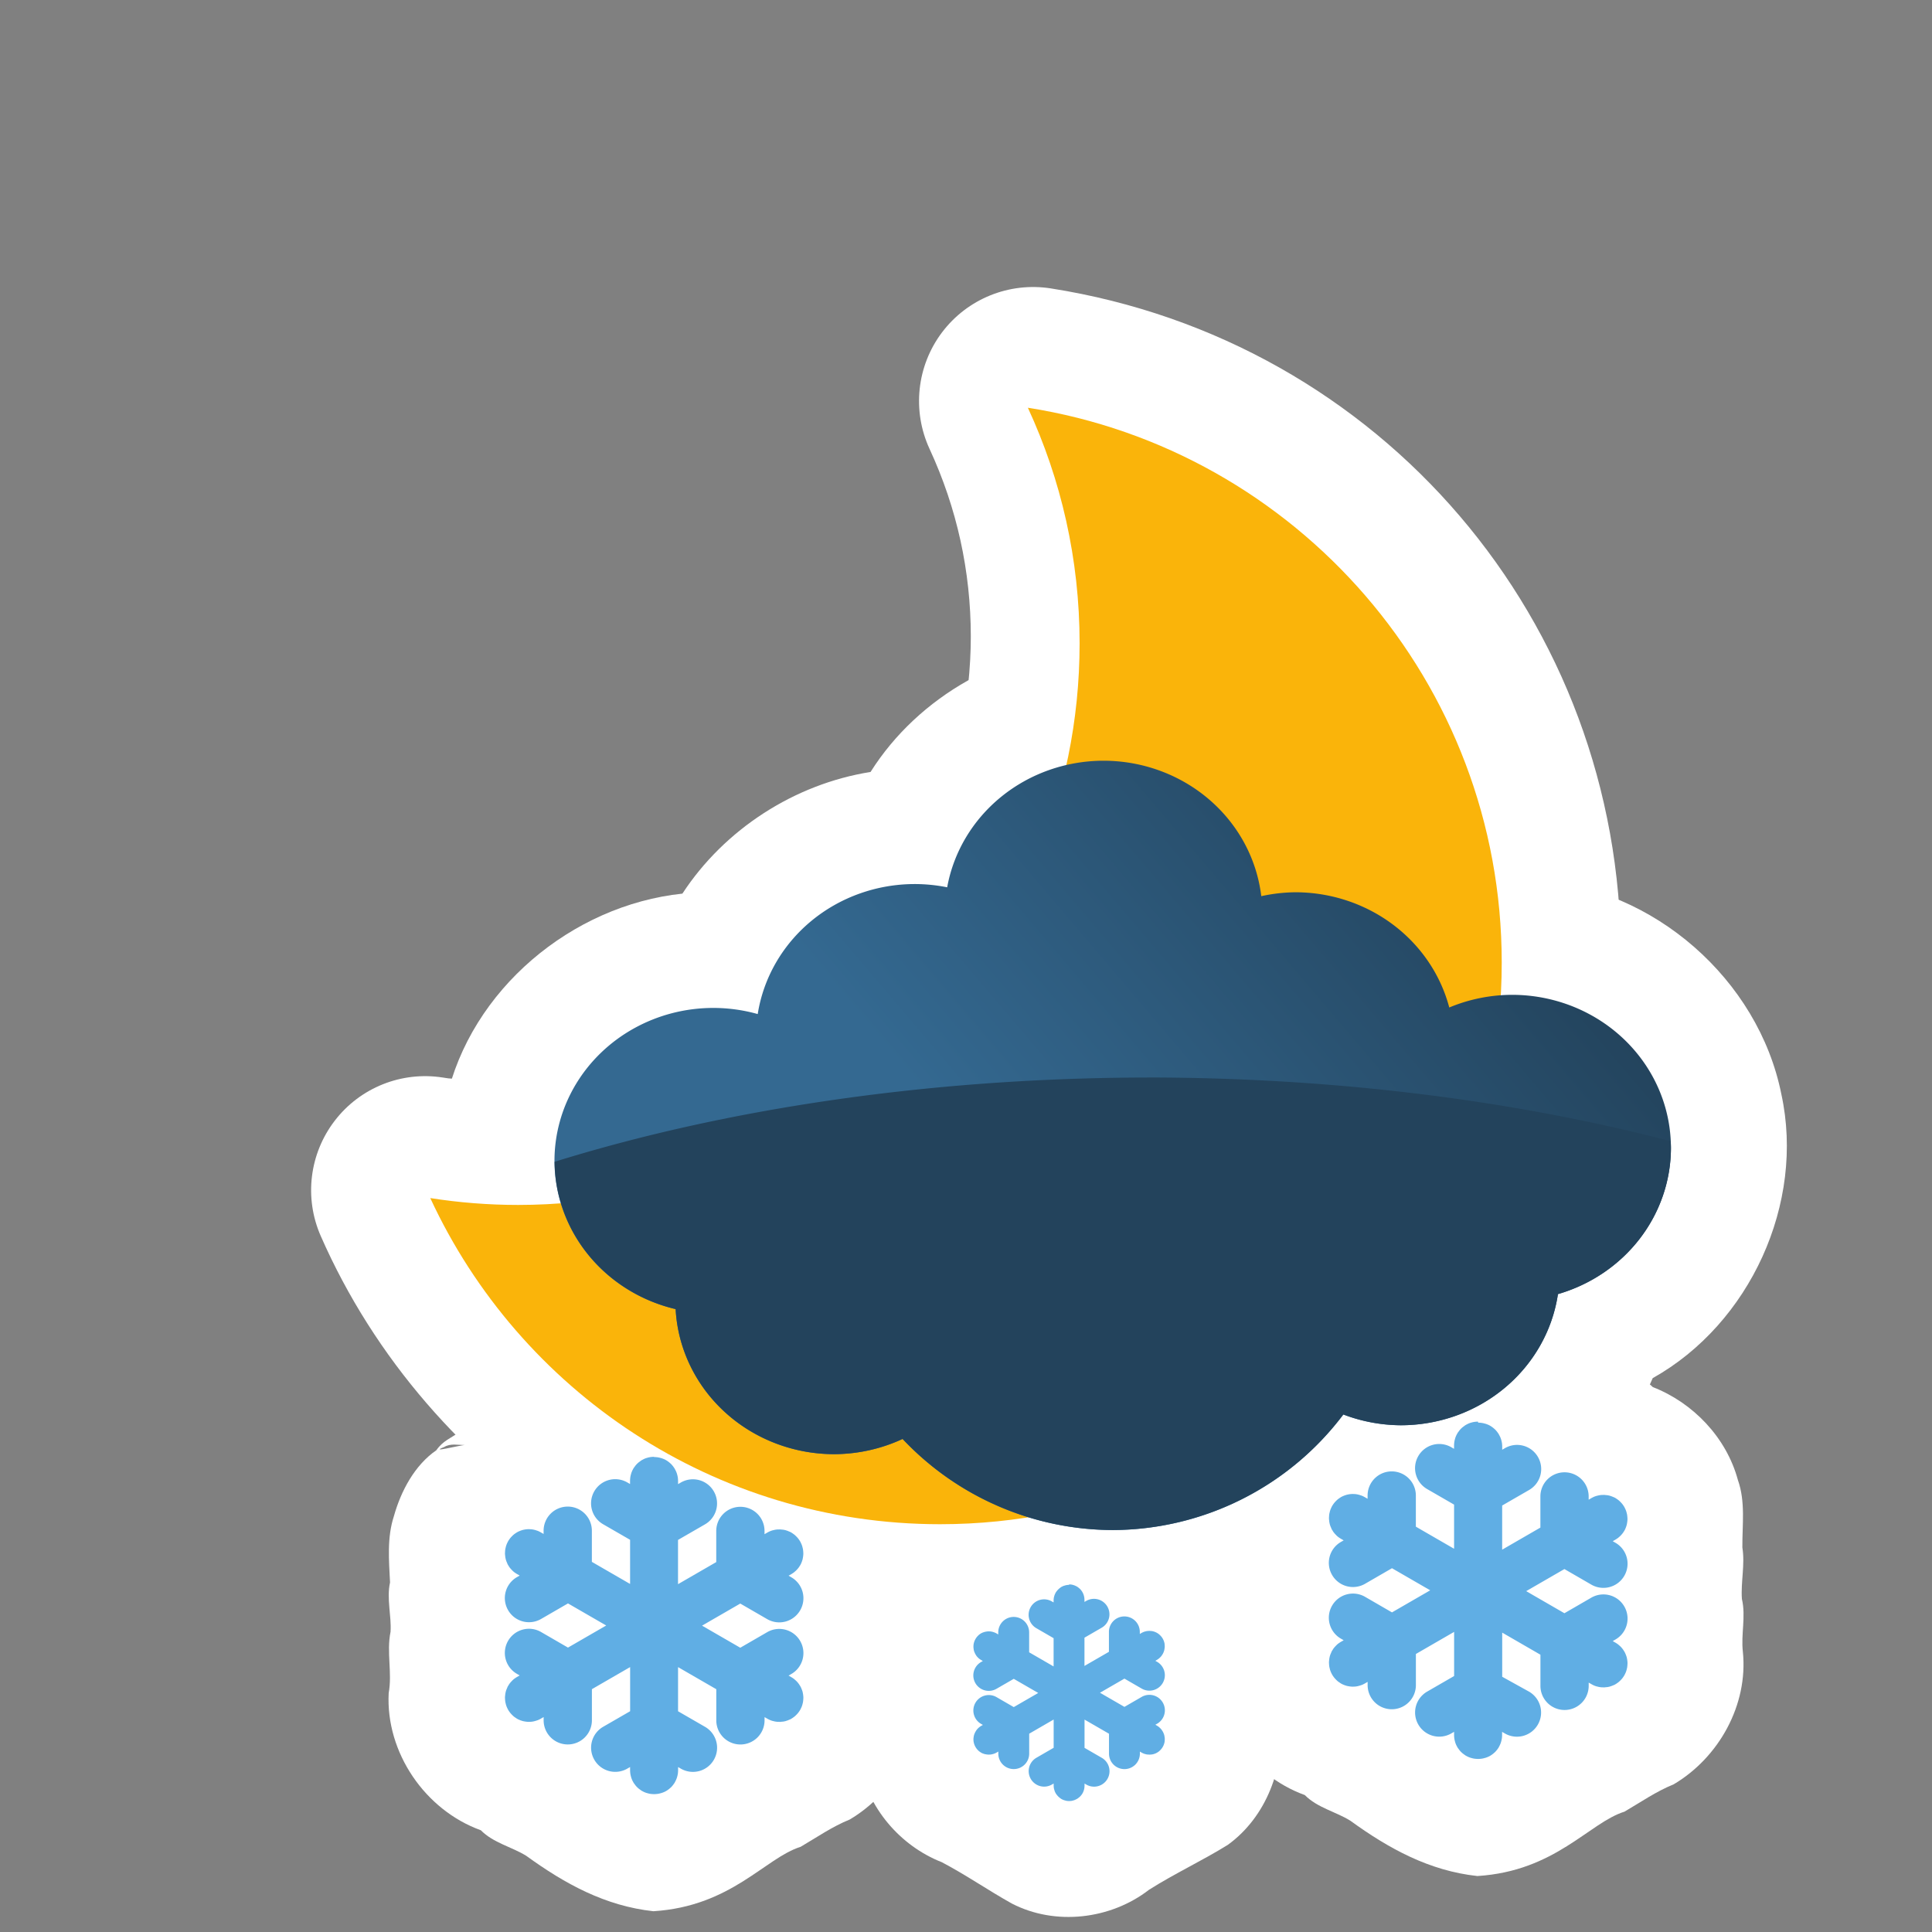 <?xml version="1.0" encoding="UTF-8" standalone="no"?>
<!-- Created with Inkscape (http://www.inkscape.org/) -->

<svg
   width="200"
   height="200"
   viewBox="0 0 52.917 52.917"
   version="1.1"
   id="svg1"
   inkscape:version="1.3.2 (091e20ef0f, 2023-11-25, custom)"
   sodipodi:docname="snowy-3-night.svg"
   xmlns:inkscape="http://www.inkscape.org/namespaces/inkscape"
   xmlns:sodipodi="http://sodipodi.sourceforge.net/DTD/sodipodi-0.dtd"
   xmlns:xlink="http://www.w3.org/1999/xlink"
   xmlns="http://www.w3.org/2000/svg"
   xmlns:svg="http://www.w3.org/2000/svg">
  <rect x="0" y="0" width="52.917" height="52.917" fill="#808080" stroke="none"/>
  <sodipodi:namedview
     id="namedview1"
     pagecolor="#ffffff"
     bordercolor="#000000"
     borderopacity="0.25"
     inkscape:showpageshadow="2"
     inkscape:pageopacity="0.0"
     inkscape:pagecheckerboard="0"
     inkscape:deskcolor="#d1d1d1"
     inkscape:document-units="mm"
     inkscape:zoom="2.56"
     inkscape:cx="98.828125"
     inkscape:cy="51.953125"
     inkscape:window-width="1920"
     inkscape:window-height="1012"
     inkscape:window-x="0"
     inkscape:window-y="31"
     inkscape:window-maximized="1"
     inkscape:current-layer="layer1" />
  <defs
     id="defs1">
    <linearGradient
       x1="0"
       y1="0"
       x2="1"
       y2="0"
       gradientUnits="userSpaceOnUse"
       gradientTransform="matrix(466.421,466.421,466.421,-466.421,1157.15,3169.41)"
       spreadMethod="pad"
       id="linearGradient163">
      <stop
         style="stop-opacity:1;stop-color:#e8e8e7"
         offset="0"
         id="stop162" />
      <stop
         style="stop-opacity:1;stop-color:#fcfcfc"
         offset="1"
         id="stop163" />
    </linearGradient>
    <clipPath
       clipPathUnits="userSpaceOnUse"
       id="clipPath163">
      <path
         d="m 1705.69,3462.67 -2.01,1.58 -0.3,0.27 -67.91,54.59 9.41,86.62 c 1.58,14.56 -3.52,29.07 -13.89,39.44 -10.37,10.38 -24.88,15.48 -39.45,13.88 l -86.59,-9.42 -54.61,67.92 c -9.18,11.43 -23.05,18.08 -37.72,18.08 -14.66,0 -28.53,-6.65 -37.7,-18.08 l -54.6,-67.92 -86.61,9.42 c -14.59,1.6 -29.08,-3.5 -39.44,-13.88 -10.36,-10.37 -15.48,-24.88 -13.9,-39.44 l 9.41,-86.61 -65.08,-52.33 -2.63,-2.05 -2.33,-1.89 c -11.41,-9.18 -18.04,-23.03 -18.07,-37.65 -0.01,-14.64 6.59,-28.49 17.98,-37.69 l 69.77,-56.41 -9.05,-83.19 -0.09,-2 -0.21,-1.8 c -1.56,-14.55 3.55,-29.05 13.91,-39.39 10.35,-10.36 24.87,-15.47 39.4,-13.89 l 85.36,9.21 56.36,-69.19 c 9.19,-11.29 22.97,-17.84 37.52,-17.84 h 0.06 c 14.58,0.03 28.37,6.59 37.54,17.91 l 56.13,69.26 85.11,-9.39 c 14.61,-1.62 29.11,3.48 39.51,13.83 9.55,9.57 14.59,22.67 14.08,36.08 0.1,2.4 0.09,4.78 -0.18,7.2 l -9.04,83.1 69.92,56.19 c 11.43,9.18 18.08,23.06 18.08,37.74 -0.01,14.69 -6.68,28.57 -18.14,37.74"
         id="path163" />
    </clipPath>
    <clipPath
       clipPathUnits="userSpaceOnUse"
       id="clipPath171">
      <path
         d="m 1412.62,3269.84 c -86.06,0 -155.93,69.26 -156.94,155.07 -0.01,0.63 -0.02,1.26 -0.02,1.89 0,-2.84 0.09,-5.68 0.24,-8.49 49.14,5.53 101.82,8.56 156.72,8.56 54.91,0 107.62,-3.03 156.77,-8.56 -4.41,-82.73 -72.9,-148.47 -156.77,-148.47 m 156.78,148.59 c 0.13,2.77 0.22,5.57 0.22,8.37 0,-0.63 0,-1.26 -0.01,-1.89 -0.03,-2.17 -0.1,-4.33 -0.21,-6.48"
         transform="matrix(0.003,0,0,-0.006,-3.756,19.719)"
         id="path171" />
    </clipPath>
    <linearGradient
       inkscape:collect="always"
       xlink:href="#linearGradient1224"
       id="linearGradient1225"
       x1="-156.13"
       y1="175.557"
       x2="-179.359"
       y2="195.316"
       gradientUnits="userSpaceOnUse"
       gradientTransform="matrix(0.529,0,0,0.529,123.286,-69.672)" />
    <linearGradient
       id="linearGradient1224"
       inkscape:collect="always">
      <stop
         style="stop-color:#23435c;stop-opacity:1;"
         offset="0"
         id="stop1224" />
      <stop
         style="stop-color:#346991;stop-opacity:1;"
         offset="1"
         id="stop1225" />
    </linearGradient>
  </defs>
  <g
     inkscape:label="Capa 1"
     inkscape:groupmode="layer"
     id="layer1">
    <path
       id="path220"
       style="fill:#ffffff;fill-opacity:1;stroke-width:2.644;stroke-linecap:square;stroke-linejoin:round"
       d="m 17.773,36.733 c -0.851,0.042 -1.679,0.365 -2.345,0.889 -0.573,0.193 -0.971,0.686 -1.545,0.868 -0.436,0.259 -0.86,0.532 -1.321,0.745 -0.207,0.156 -0.423,0.219 -0.611,0.487 -0.593,0.409 -0.969,1.115 -1.163,1.808 -0.192,0.588 -0.134,1.213 -0.105,1.813 -0.098,0.45 0.042,0.911 0.014,1.352 -0.115,0.559 0.051,1.121 -0.051,1.679 -0.084,1.628 0.999,3.206 2.524,3.756 0.345,0.349 0.847,0.454 1.245,0.701 1.06,0.769 2.165,1.374 3.482,1.517 2.141,-0.135 3.056,-1.459 4.031,-1.764 0.445,-0.26 0.866,-0.554 1.346,-0.748 1.239,-0.734 2.042,-2.178 1.895,-3.627 -0.057,-0.481 0.087,-0.968 -0.027,-1.452 -0.032,-0.464 0.089,-0.938 0.013,-1.409 -0.005,-0.616 0.09,-1.25 -0.123,-1.849 -0.313,-1.157 -1.22,-2.111 -2.331,-2.544 -0.362,-0.349 -0.854,-0.505 -1.285,-0.727 -0.468,-0.386 -1.057,-0.574 -1.531,-0.951 -0.632,-0.375 -1.379,-0.565 -2.112,-0.543 z m -5.045,2.845 c -0.154,0.012 -0.993,0.225 -0.561,0.055 0.176,-0.106 0.367,-0.052 0.561,-0.055 z"
       sodipodi:nodetypes="sccccccccccccccccccccssccc" />
    <path
       id="path221"
       style="fill:#ffffff;fill-opacity:1;stroke-width:1.692;stroke-linecap:square;stroke-linejoin:round"
       d="m 29.085,40.247 c -0.679,0.097 -1.38,0.264 -1.937,0.693 -0.683,0.486 -1.466,0.803 -2.171,1.248 -1.095,0.777 -1.658,2.191 -1.45,3.509 0.045,0.864 -0.089,1.732 0.01,2.593 0.227,1.218 1.108,2.263 2.258,2.715 0.659,0.346 1.271,0.771 1.92,1.133 1.192,0.615 2.704,0.436 3.757,-0.378 0.698,-0.443 1.456,-0.794 2.158,-1.23 1.052,-0.761 1.563,-2.115 1.436,-3.387 0.006,-0.464 -0.026,-0.925 -0.004,-1.388 0.041,-0.782 -0.002,-1.591 -0.391,-2.292 -0.393,-0.889 -1.241,-1.417 -2.068,-1.849 -0.608,-0.279 -1.153,-0.671 -1.73,-1.006 -0.558,-0.251 -1.173,-0.394 -1.788,-0.36 z"
       sodipodi:nodetypes="cccccccccccccccc" />
    <path
       id="path220-2"
       style="fill:#ffffff;fill-opacity:1;stroke-width:2.644;stroke-linecap:square;stroke-linejoin:round"
       d="m 40.341,35.769 c -0.851,0.042 -1.679,0.365 -2.345,0.889 -0.573,0.193 -0.971,0.686 -1.545,0.868 -0.436,0.259 -0.86,0.532 -1.321,0.745 -0.207,0.156 -0.423,0.219 -0.611,0.487 -0.593,0.409 -0.969,1.115 -1.163,1.808 -0.192,0.588 -0.134,1.213 -0.105,1.813 -0.098,0.45 0.042,0.911 0.014,1.352 -0.115,0.559 0.051,1.121 -0.051,1.679 -0.084,1.628 0.999,3.206 2.524,3.756 0.345,0.349 0.847,0.454 1.245,0.701 1.06,0.769 2.165,1.374 3.482,1.517 2.141,-0.135 3.056,-1.459 4.031,-1.764 0.445,-0.26 0.866,-0.554 1.346,-0.748 1.239,-0.734 2.042,-2.178 1.895,-3.627 -0.057,-0.481 0.087,-0.968 -0.027,-1.452 -0.032,-0.464 0.089,-0.938 0.013,-1.409 -0.005,-0.616 0.09,-1.25 -0.123,-1.849 -0.313,-1.157 -1.22,-2.111 -2.331,-2.544 -0.362,-0.349 -0.854,-0.505 -1.285,-0.727 -0.468,-0.386 -1.057,-0.574 -1.531,-0.951 -0.632,-0.375 -1.379,-0.565 -2.112,-0.543 z m -5.045,2.845 c -0.154,0.012 -0.993,0.225 -0.561,0.055 0.176,-0.106 0.367,-0.052 0.561,-0.055 z"
       sodipodi:nodetypes="sccccccccccccccccccccssccc" />
    <path
       id="path1082-1"
       d="m 44.397,26.181 c 0,-9.172 -6.569,-16.861 -15.617,-18.282 -1.139,-0.178 -2.282,0.284 -2.977,1.203 -0.694,0.92 -0.826,2.146 -0.343,3.193 0.75,1.621 1.13,3.351 1.13,5.142 0,0.21 -0.006,0.419 -0.017,0.626 l -0.004,0.065 c -0.359,6.44 -5.711,11.57 -12.239,11.57 -0.639,0 -1.283,-0.051 -1.918,-0.151 l -0.14,-0.012 -0.146,-0.022 c -1.129,-0.176 -2.261,0.277 -2.956,1.181 -0.696,0.905 -0.844,2.115 -0.385,3.16 2.941,6.699 9.855,11.201 17.203,11.201 9.98,0 18.411,-8.397 18.411,-18.335 0,-0.088 -0.004,-0.175 -0.004,-0.262 0,-0.092 0.004,-0.183 0.004,-0.276"
       style="fill:#ffffff;fill-opacity:1;fill-rule:nonzero;stroke:none;stroke-width:0.071" />
    <path
       id="path1224"
       style="fill:#ffffff;fill-opacity:1;stroke-width:2.117;stroke-linecap:square;stroke-linejoin:round"
       d="m 30.017,17.671 c -2.461,0.049 -4.858,1.39 -6.173,3.473 -2.081,0.33 -4,1.568 -5.153,3.332 -3.033,0.321 -5.798,2.633 -6.469,5.638 -0.728,2.881 0.565,6.122 3.06,7.731 0.246,0.183 0.585,0.27 0.624,0.622 1.164,2.771 4.125,4.65 7.128,4.524 0.307,0.021 0.643,-0.089 0.93,-0.041 3.224,2.387 7.791,2.812 11.375,0.985 0.934,-0.454 1.799,-1.046 2.571,-1.74 3.046,0.207 6.17,-1.61 7.357,-4.448 2.664,-1.492 4.177,-4.789 3.523,-7.781 -0.629,-3.139 -3.503,-5.653 -6.699,-5.854 -0.299,-0.084 -0.712,0.114 -0.873,-0.231 -1.141,-1.312 -2.745,-2.213 -4.461,-2.498 -1.355,-2.339 -4.043,-3.808 -6.741,-3.71 z" />
    <path
       id="path1084-0"
       d="m 28.153,11.168 c 0.909,1.963 1.417,4.147 1.417,6.452 0,8.496 -6.886,15.383 -15.38,15.383 -0.82,0 -1.623,-0.065 -2.405,-0.188 2.441,5.273 7.774,8.933 13.964,8.933 8.497,0 15.383,-6.888 15.383,-15.383 0,-7.68 -5.625,-14.043 -12.979,-15.197"
       style="fill:#fab40a;fill-opacity:1;fill-rule:nonzero;stroke:none;stroke-width:0.071" />
    <path
       id="path1216"
       style="fill:url(#linearGradient1225);fill-opacity:1;stroke-width:2.117;stroke-linecap:square;stroke-linejoin:round"
       d="m 30.223,20.836 a 4.352,4.189 0 0 0 -4.28,3.467 4.352,4.189 0 0 0 -0.888,-0.089 4.352,4.189 0 0 0 -4.301,3.561 4.352,4.189 0 0 0 -1.215,-0.168 4.352,4.189 0 0 0 -4.352,4.19 4.352,4.189 0 0 0 3.318,4.06 4.352,4.189 0 0 0 4.337,3.973 4.352,4.189 0 0 0 1.879,-0.417 7.937,7.937 0 0 0 5.755,2.495 7.937,7.937 0 0 0 6.317,-3.165 4.352,4.189 0 0 0 1.57,0.295 4.352,4.189 0 0 0 4.308,-3.592 4.352,4.189 0 0 0 3.095,-4.008 4.352,4.189 0 0 0 -4.352,-4.19 4.352,4.189 0 0 0 -1.719,0.347 4.352,4.189 0 0 0 -4.218,-3.156 4.352,4.189 0 0 0 -0.931,0.107 4.352,4.189 0 0 0 -4.322,-3.71 z" />
    <path
       id="path1222"
       style="fill:#23435c;fill-opacity:1;stroke-width:2.117;stroke-linecap:square;stroke-linejoin:round"
       d="m 31.413,29.513 a 29.489,13.784 0 0 0 -16.222,2.308 4.352,4.189 0 0 0 3.315,4.035 4.352,4.189 0 0 0 4.337,3.973 4.352,4.189 0 0 0 1.879,-0.417 7.937,7.937 0 0 0 5.755,2.495 7.937,7.937 0 0 0 6.317,-3.165 4.352,4.189 0 0 0 1.57,0.295 4.352,4.189 0 0 0 4.308,-3.592 4.352,4.189 0 0 0 3.095,-4.008 4.352,4.189 0 0 0 -0.008,-0.18 29.489,13.784 0 0 0 -14.344,-1.745 z" />
    <path
       id="rect1"
       style="fill:#60aee4;fill-opacity:1;stroke-width:2.644;stroke-linecap:square;stroke-linejoin:round"
       d="m 17.913,39.902 a 0.661,0.661 0 0 0 -0.07,0.004 0.661,0.661 0 0 0 -0.004,0 0.661,0.661 0 0 0 -0.015,0.002 0.661,0.661 0 0 0 -0.056,0.01 0.661,0.661 0 0 1 -0.001,0 0.661,0.661 0 0 0 -0.002,0.001 0.661,0.661 0 0 0 -0.048,0.013 0.661,0.661 0 0 0 -0.012,0.003 0.661,0.661 0 0 0 -0.007,0.002 0.661,0.661 0 0 0 -0.002,0.001 0.661,0.661 0 0 0 -0.003,0.001 0.661,0.661 0 0 0 -0.052,0.021 0.661,0.661 0 0 0 -0.031,0.016 0.661,0.661 0 0 0 -0.04,0.022 0.661,0.661 0 0 0 -0.008,0.005 0.661,0.661 0 0 0 -0.006,0.004 0.661,0.661 0 0 0 -0.022,0.017 0.661,0.661 0 0 0 -0.014,0.01 0.661,0.661 0 0 0 -0.014,0.01 0.661,0.661 0 0 0 -0.003,0.002 0.661,0.661 0 0 0 -0.005,0.004 0.661,0.661 0 0 0 -0.042,0.037 0.661,0.661 0 0 0 -0.008,0.007 0.661,0.661 0 0 0 -0.007,0.008 0.661,0.661 0 0 0 -0.037,0.042 0.661,0.661 0 0 0 -0.004,0.005 0.661,0.661 0 0 0 -0.002,0.003 0.661,0.661 0 0 0 -0.01,0.014 0.661,0.661 0 0 0 -0.01,0.014 0.661,0.661 0 0 0 -0.017,0.022 0.661,0.661 0 0 0 -0.004,0.006 0.661,0.661 0 0 0 -0.005,0.008 0.661,0.661 0 0 0 -0.018,0.034 0.661,0.661 0 0 0 -0.004,0.006 0.661,0.661 0 0 0 -0.015,0.031 0.661,0.661 0 0 0 -0.021,0.052 0.661,0.661 0 0 0 -0.001,0.003 0.661,0.661 0 0 0 -0.001,0.002 0.661,0.661 0 0 0 -0.002,0.007 0.661,0.661 0 0 0 -0.003,0.012 0.661,0.661 0 0 0 -0.013,0.048 0.661,0.661 0 0 0 -0.001,0.002 0.661,0.661 0 0 1 0,0.001 0.661,0.661 0 0 0 -0.01,0.056 0.661,0.661 0 0 0 -0.002,0.016 0.661,0.661 0 0 0 0,0.004 0.661,0.661 0 0 0 -0.004,0.07 v 0.087 l -0.076,-0.044 a 0.661,0.661 0 0 0 -0.903,0.242 0.661,0.661 0 0 0 0.242,0.904 l 0.738,0.426 v 1.209 l -1.047,-0.605 v -0.853 a 0.661,0.661 0 0 0 -0.661,-0.661 0.661,0.661 0 0 0 -0.661,0.661 v 0.089 l -0.075,-0.043 a 0.661,0.661 0 0 0 -0.062,-0.032 0.661,0.661 0 0 0 -0.001,0 0.661,0.661 0 0 0 -0.001,-0.001 0.661,0.661 0 0 0 -0.001,0 0.661,0.661 0 0 0 -0.001,-0.001 0.661,0.661 0 0 0 -0.014,-0.006 0.661,0.661 0 0 0 -0.006,-0.002 0.661,0.661 0 0 0 -0.04,-0.013 0.661,0.661 0 0 0 -0.007,-0.003 0.661,0.661 0 0 0 -0.001,0 0.661,0.661 0 0 0 -0.002,-0.001 0.661,0.661 0 0 0 -0.067,-0.017 0.661,0.661 0 0 0 -0.056,-0.009 0.661,0.661 0 0 0 -0.005,0 0.661,0.661 0 0 0 -0.034,-0.002 0.661,0.661 0 0 0 -0.031,-0.001 0.661,0.661 0 0 0 -0.014,0 0.661,0.661 0 0 0 -0.01,0 0.661,0.661 0 0 0 -0.007,0.001 0.661,0.661 0 0 0 -0.009,0 0.661,0.661 0 0 0 -0.063,0.007 0.661,0.661 0 0 0 -0.045,0.009 0.661,0.661 0 0 0 -0.01,0.002 0.661,0.661 0 0 0 -0.01,0.002 0.661,0.661 0 0 0 -0.01,0.004 0.661,0.661 0 0 0 -0.008,0.002 0.661,0.661 0 0 0 -0.042,0.014 0.661,0.661 0 0 0 -0.003,0.001 0.661,0.661 0 0 0 -0.006,0.002 0.661,0.661 0 0 0 -0.003,0.002 0.661,0.661 0 0 0 -0.058,0.025 0.661,0.661 0 0 0 -0.005,0.002 0.661,0.661 0 0 0 -0.001,0.002 0.661,0.661 0 0 0 -0.002,0.001 0.661,0.661 0 0 0 -0.007,0.003 0.661,0.661 0 0 0 -0.036,0.022 0.661,0.661 0 0 0 -0.002,0.002 0.661,0.661 0 0 0 -0.013,0.008 0.661,0.661 0 0 0 -0.016,0.011 0.661,0.661 0 0 0 -0.014,0.01 0.661,0.661 0 0 0 -0.03,0.024 0.661,0.661 0 0 0 -0.002,0.001 0.661,0.661 0 0 0 -0.002,0.003 0.661,0.661 0 0 0 -0.001,0.001 0.661,0.661 0 0 0 -0.008,0.006 0.661,0.661 0 0 0 -0.005,0.006 0.661,0.661 0 0 0 -0.035,0.035 0.661,0.661 0 0 0 -0.002,0.001 0.661,0.661 0 0 0 0,0.001 0.661,0.661 0 0 0 -0.037,0.043 0.661,0.661 0 0 0 -0.009,0.012 0.661,0.661 0 0 0 -0.002,0.003 0.661,0.661 0 0 0 -0.039,0.059 0.661,0.661 0 0 0 -0.031,0.063 0.661,0.661 0 0 0 -0.002,0.003 0.661,0.661 0 0 0 -0.006,0.014 0.661,0.661 0 0 0 -0.019,0.054 0.661,0.661 0 0 1 -0.001,0.001 0.661,0.661 0 0 0 0,0.002 0.661,0.661 0 0 0 -0.012,0.049 0.661,0.661 0 0 0 -0.003,0.011 0.661,0.661 0 0 0 -0.002,0.008 0.661,0.661 0 0 0 0,0.002 0.661,0.661 0 0 0 -0.001,0.003 0.661,0.661 0 0 0 -0.007,0.055 0.661,0.661 0 0 0 -0.002,0.035 0.661,0.661 0 0 0 -0.002,0.045 0.661,0.661 0 0 0 0.001,0.009 0.661,0.661 0 0 0 0,0.008 0.661,0.661 0 0 0 0.003,0.027 0.661,0.661 0 0 0 0.002,0.018 0.661,0.661 0 0 0 0.002,0.018 0.661,0.661 0 0 0 0,0.004 0.661,0.661 0 0 0 0.001,0.006 0.661,0.661 0 0 0 0.011,0.055 0.661,0.661 0 0 0 0.002,0.011 0.661,0.661 0 0 0 0.003,0.01 0.661,0.661 0 0 0 0.019,0.054 0.661,0.661 0 0 0 0.002,0.006 0.661,0.661 0 0 0 0.002,0.003 0.661,0.661 0 0 0 0.007,0.016 0.661,0.661 0 0 0 0.007,0.017 0.661,0.661 0 0 0 0.01,0.025 0.661,0.661 0 0 0 0.003,0.007 0.661,0.661 0 0 0 0.005,0.008 0.661,0.661 0 0 0 0.021,0.032 0.661,0.661 0 0 0 0.003,0.007 0.661,0.661 0 0 0 0.019,0.029 0.661,0.661 0 0 0 0.035,0.043 0.661,0.661 0 0 0 0.002,0.003 0.661,0.661 0 0 0 0.001,0.001 0.661,0.661 0 0 0 0.005,0.006 0.661,0.661 0 0 0 0.009,0.008 0.661,0.661 0 0 0 0.034,0.036 0.661,0.661 0 0 0 0.001,0.001 0.661,0.661 0 0 1 0.001,0.001 0.661,0.661 0 0 0 0.043,0.037 0.661,0.661 0 0 0 0.012,0.009 0.661,0.661 0 0 0 0.004,0.002 0.661,0.661 0 0 0 0.058,0.038 l 0.075,0.043 -0.076,0.044 a 0.661,0.661 0 0 0 -0.242,0.903 0.661,0.661 0 0 0 0.903,0.243 l 0.738,-0.427 1.047,0.605 -1.047,0.605 -0.738,-0.427 a 0.661,0.661 0 0 0 -0.903,0.243 0.661,0.661 0 0 0 0.242,0.903 l 0.076,0.044 -0.075,0.043 a 0.661,0.661 0 0 0 -0.058,0.038 0.661,0.661 0 0 0 -0.004,0.002 0.661,0.661 0 0 0 -0.012,0.009 0.661,0.661 0 0 0 -0.043,0.037 0.661,0.661 0 0 0 -0.001,0.001 0.661,0.661 0 0 0 -0.001,0.001 0.661,0.661 0 0 0 -0.034,0.036 0.661,0.661 0 0 0 -0.009,0.008 0.661,0.661 0 0 0 -0.005,0.006 0.661,0.661 0 0 0 -0.001,0.001 0.661,0.661 0 0 0 -0.002,0.003 0.661,0.661 0 0 0 -0.035,0.043 0.661,0.661 0 0 0 -0.019,0.029 0.661,0.661 0 0 0 -0.003,0.007 0.661,0.661 0 0 0 -0.021,0.032 0.661,0.661 0 0 0 -0.005,0.008 0.661,0.661 0 0 0 -0.003,0.007 0.661,0.661 0 0 0 -0.01,0.025 0.661,0.661 0 0 0 -0.007,0.017 0.661,0.661 0 0 0 -0.007,0.016 0.661,0.661 0 0 0 -0.002,0.003 0.661,0.661 0 0 0 -0.002,0.006 0.661,0.661 0 0 0 -0.019,0.054 0.661,0.661 0 0 0 -0.003,0.01 0.661,0.661 0 0 0 -0.002,0.011 0.661,0.661 0 0 0 -0.011,0.055 0.661,0.661 0 0 0 -0.001,0.006 0.661,0.661 0 0 0 0,0.004 0.661,0.661 0 0 0 -0.002,0.018 0.661,0.661 0 0 0 -0.002,0.018 0.661,0.661 0 0 0 -0.003,0.027 0.661,0.661 0 0 0 0,0.008 0.661,0.661 0 0 0 -0.001,0.009 0.661,0.661 0 0 0 0.002,0.045 0.661,0.661 0 0 0 0.002,0.035 0.661,0.661 0 0 0 0.007,0.055 0.661,0.661 0 0 0 0.001,0.003 0.661,0.661 0 0 0 0,0.002 0.661,0.661 0 0 0 0.002,0.008 0.661,0.661 0 0 0 0.003,0.011 0.661,0.661 0 0 0 0.012,0.049 0.661,0.661 0 0 0 0,0.002 0.661,0.661 0 0 0 0.001,0.001 0.661,0.661 0 0 0 0.019,0.054 0.661,0.661 0 0 0 0.006,0.014 0.661,0.661 0 0 0 0.002,0.003 0.661,0.661 0 0 0 0.031,0.063 0.661,0.661 0 0 0 0.039,0.059 0.661,0.661 0 0 0 0.002,0.003 0.661,0.661 0 0 0 0.009,0.012 0.661,0.661 0 0 0 0.037,0.043 0.661,0.661 0 0 1 0,0.001 0.661,0.661 0 0 0 0.002,0.001 0.661,0.661 0 0 0 0.035,0.035 0.661,0.661 0 0 0 0.005,0.006 0.661,0.661 0 0 0 0.008,0.006 0.661,0.661 0 0 0 0.001,0.002 0.661,0.661 0 0 0 0.001,0 0.661,0.661 0 0 0 0.003,0.003 0.661,0.661 0 0 0 0.029,0.024 0.661,0.661 0 0 0 0.016,0.01 0.661,0.661 0 0 0 0.029,0.02 0.661,0.661 0 0 0 0.002,0.002 0.661,0.661 0 0 0 0.036,0.022 0.661,0.661 0 0 0 0.009,0.004 0.661,0.661 0 0 0 0.001,0.002 0.661,0.661 0 0 0 0.005,0.002 0.661,0.661 0 0 0 0.058,0.025 0.661,0.661 0 0 0 0.003,0.002 0.661,0.661 0 0 0 0.002,0.001 0.661,0.661 0 0 0 0.004,0.001 0.661,0.661 0 0 0 0.003,0.001 0.661,0.661 0 0 0 0.042,0.014 0.661,0.661 0 0 0 0.008,0.002 0.661,0.661 0 0 0 0.01,0.004 0.661,0.661 0 0 0 0.01,0.002 0.661,0.661 0 0 0 0.01,0.002 0.661,0.661 0 0 0 0.045,0.008 0.661,0.661 0 0 0 0.063,0.008 0.661,0.661 0 0 0 0.009,0 0.661,0.661 0 0 0 0.007,0.001 0.661,0.661 0 0 0 0.01,0 0.661,0.661 0 0 0 0.014,0 0.661,0.661 0 0 0 0.031,-0.001 0.661,0.661 0 0 0 0.034,-0.002 0.661,0.661 0 0 0 0.005,0 0.661,0.661 0 0 0 0.056,-0.009 0.661,0.661 0 0 0 0.067,-0.018 0.661,0.661 0 0 0 0.001,0 0.661,0.661 0 0 0 0.001,0 0.661,0.661 0 0 1 0.001,0 0.661,0.661 0 0 0 0.007,-0.003 0.661,0.661 0 0 0 0.04,-0.013 0.661,0.661 0 0 0 0.006,-0.002 0.661,0.661 0 0 0 0.014,-0.006 0.661,0.661 0 0 1 0.001,-0.001 0.661,0.661 0 0 1 0.001,0 0.661,0.661 0 0 1 0.001,-0.001 0.661,0.661 0 0 1 0.001,0 0.661,0.661 0 0 0 0.062,-0.032 l 0.075,-0.043 v 0.089 a 0.661,0.661 0 0 0 0.661,0.661 0.661,0.661 0 0 0 0.661,-0.661 v -0.853 l 1.047,-0.605 v 1.209 l -0.738,0.426 a 0.661,0.661 0 0 0 -0.242,0.904 0.661,0.661 0 0 0 0.903,0.242 l 0.076,-0.044 v 0.087 a 0.661,0.661 0 0 0 0.004,0.07 0.661,0.661 0 0 0 0,0.004 0.661,0.661 0 0 0 0.002,0.015 0.661,0.661 0 0 0 0.01,0.056 0.661,0.661 0 0 0 0,0.001 0.661,0.661 0 0 0 0.001,0.002 0.661,0.661 0 0 0 0.013,0.048 0.661,0.661 0 0 0 0.003,0.012 0.661,0.661 0 0 0 0.002,0.007 0.661,0.661 0 0 0 0.001,0.002 0.661,0.661 0 0 0 0.001,0.003 0.661,0.661 0 0 0 0.021,0.052 0.661,0.661 0 0 0 0.015,0.031 0.661,0.661 0 0 0 0.004,0.006 0.661,0.661 0 0 0 0.018,0.034 0.661,0.661 0 0 0 0.005,0.008 0.661,0.661 0 0 0 0.004,0.006 0.661,0.661 0 0 0 0.017,0.022 0.661,0.661 0 0 0 0.01,0.014 0.661,0.661 0 0 0 0.01,0.014 0.661,0.661 0 0 0 0.002,0.003 0.661,0.661 0 0 0 0.004,0.005 0.661,0.661 0 0 0 0.037,0.042 0.661,0.661 0 0 0 0.007,0.008 0.661,0.661 0 0 0 0.008,0.007 0.661,0.661 0 0 0 0.042,0.037 0.661,0.661 0 0 0 0.005,0.004 0.661,0.661 0 0 0 0.003,0.002 0.661,0.661 0 0 0 0.014,0.01 0.661,0.661 0 0 0 0.014,0.01 0.661,0.661 0 0 0 0.022,0.017 0.661,0.661 0 0 0 0.006,0.004 0.661,0.661 0 0 0 0.008,0.005 0.661,0.661 0 0 0 0.04,0.022 0.661,0.661 0 0 0 0.031,0.015 0.661,0.661 0 0 0 0.052,0.021 0.661,0.661 0 0 0 0.003,0.001 0.661,0.661 0 0 0 0.002,0.001 0.661,0.661 0 0 0 0.007,0.002 0.661,0.661 0 0 0 0.012,0.003 0.661,0.661 0 0 0 0.048,0.013 0.661,0.661 0 0 0 0.002,0.001 0.661,0.661 0 0 0 0.001,0 0.661,0.661 0 0 0 0.056,0.01 0.661,0.661 0 0 0 0.016,0.002 0.661,0.661 0 0 0 0.004,0 0.661,0.661 0 0 0 0.07,0.004 0.661,0.661 0 0 0 0.07,-0.004 0.661,0.661 0 0 0 0.004,0 0.661,0.661 0 0 0 0.016,-0.002 0.661,0.661 0 0 0 0.056,-0.01 0.661,0.661 0 0 1 0.001,0 0.661,0.661 0 0 0 0.002,-0.001 0.661,0.661 0 0 0 0.048,-0.013 0.661,0.661 0 0 0 0.008,-0.001 0.661,0.661 0 0 0 0.009,-0.004 0.661,0.661 0 0 0 0.002,0 0.661,0.661 0 0 0 0.001,-0.001 0.661,0.661 0 0 0 0.004,-0.001 0.661,0.661 0 0 0 0.035,-0.013 0.661,0.661 0 0 0 0.017,-0.007 0.661,0.661 0 0 0 0.031,-0.015 0.661,0.661 0 0 0 0.003,-0.001 0.661,0.661 0 0 0 0.037,-0.021 0.661,0.661 0 0 0 0.008,-0.005 0.661,0.661 0 0 0 0.002,-0.001 0.661,0.661 0 0 0 0.004,-0.003 0.661,0.661 0 0 0 0.051,-0.037 0.661,0.661 0 0 0 0.003,-0.002 0.661,0.661 0 0 0 0.002,-0.001 0.661,0.661 0 0 0 0.003,-0.003 0.661,0.661 0 0 0 0.002,-0.002 0.661,0.661 0 0 0 0.034,-0.03 0.661,0.661 0 0 0 0.006,-0.005 0.661,0.661 0 0 0 0.008,-0.007 0.661,0.661 0 0 0 0.007,-0.008 0.661,0.661 0 0 0 0.007,-0.007 0.661,0.661 0 0 0 0.03,-0.035 0.661,0.661 0 0 0 0.038,-0.052 0.661,0.661 0 0 0 0.005,-0.007 0.661,0.661 0 0 0 0.004,-0.006 0.661,0.661 0 0 0 0.005,-0.008 0.661,0.661 0 0 0 0.007,-0.013 0.661,0.661 0 0 0 0.014,-0.027 0.661,0.661 0 0 0 0.015,-0.031 0.661,0.661 0 0 0 0.002,-0.004 0.661,0.661 0 0 0 0.021,-0.053 0.661,0.661 0 0 0 0.019,-0.067 0.661,0.661 0 0 0 0,-0.001 0.661,0.661 0 0 0 0.001,-0.001 0.661,0.661 0 0 1 0,-0.001 0.661,0.661 0 0 0 0.001,-0.007 0.661,0.661 0 0 0 0.008,-0.041 0.661,0.661 0 0 0 0.001,-0.007 0.661,0.661 0 0 0 0.002,-0.015 0.661,0.661 0 0 1 0,-0.001 0.661,0.661 0 0 1 0,-0.001 0.661,0.661 0 0 1 0,-0.001 0.661,0.661 0 0 1 0,-0.001 0.661,0.661 0 0 0 0.004,-0.07 v -0.087 l 0.076,0.044 a 0.661,0.661 0 0 0 0.903,-0.242 0.661,0.661 0 0 0 -0.242,-0.904 l -0.738,-0.426 v -1.209 l 1.047,0.605 v 0.853 a 0.661,0.661 0 0 0 0.661,0.661 0.661,0.661 0 0 0 0.661,-0.661 v -0.089 l 0.075,0.043 a 0.661,0.661 0 0 0 0.062,0.032 0.661,0.661 0 0 0 0.004,0.002 0.661,0.661 0 0 0 0.014,0.006 0.661,0.661 0 0 0 0.054,0.019 0.661,0.661 0 0 0 0.001,0 0.661,0.661 0 0 0 0.002,0.001 0.661,0.661 0 0 0 0.048,0.011 0.661,0.661 0 0 0 0.012,0.004 0.661,0.661 0 0 0 0.007,0.001 0.661,0.661 0 0 0 0.002,0.001 0.661,0.661 0 0 0 0.003,0 0.661,0.661 0 0 0 0.056,0.008 0.661,0.661 0 0 0 0.034,0.002 0.661,0.661 0 0 0 0.007,-0.001 0.661,0.661 0 0 0 0.038,0.002 0.661,0.661 0 0 0 0.01,0 0.661,0.661 0 0 0 0.007,-0.001 0.661,0.661 0 0 0 0.027,-0.003 0.661,0.661 0 0 0 0.018,-0.002 0.661,0.661 0 0 0 0.018,-0.001 0.661,0.661 0 0 0 0.004,0 0.661,0.661 0 0 0 0.006,-0.001 0.661,0.661 0 0 0 0.056,-0.011 0.661,0.661 0 0 0 0.01,-0.002 0.661,0.661 0 0 0 0.01,-0.004 0.661,0.661 0 0 0 0.054,-0.018 0.661,0.661 0 0 0 0.006,-0.002 0.661,0.661 0 0 0 0.003,-0.002 0.661,0.661 0 0 0 0.017,-0.007 0.661,0.661 0 0 0 0.017,-0.007 0.661,0.661 0 0 0 0.025,-0.01 0.661,0.661 0 0 0 0.006,-0.004 0.661,0.661 0 0 0 0.009,-0.004 0.661,0.661 0 0 0 0.038,-0.024 0.661,0.661 0 0 0 0.029,-0.02 0.661,0.661 0 0 0 0.044,-0.034 0.661,0.661 0 0 0 0.002,-0.002 0.661,0.661 0 0 0 0.002,-0.001 0.661,0.661 0 0 0 0.005,-0.006 0.661,0.661 0 0 0 0.009,-0.008 0.661,0.661 0 0 0 0.035,-0.035 0.661,0.661 0 0 0 0.002,-0.001 0.661,0.661 0 0 0 0,-0.001 0.661,0.661 0 0 0 0.037,-0.043 0.661,0.661 0 0 0 0.009,-0.012 0.661,0.661 0 0 0 0.002,-0.003 0.661,0.661 0 0 0 0.039,-0.059 0.661,0.661 0 0 0 0.031,-0.063 0.661,0.661 0 0 0 0.002,-0.003 0.661,0.661 0 0 0 0.006,-0.014 0.661,0.661 0 0 0 0.019,-0.054 0.661,0.661 0 0 1 0.001,-0.001 0.661,0.661 0 0 0 0,-0.002 0.661,0.661 0 0 0 0.012,-0.049 0.661,0.661 0 0 0 0.003,-0.007 0.661,0.661 0 0 0 0.001,-0.01 0.661,0.661 0 0 0 0.001,-0.002 0.661,0.661 0 0 0 0,-0.001 0.661,0.661 0 0 0 0.001,-0.004 0.661,0.661 0 0 0 0.005,-0.037 0.661,0.661 0 0 0 0.002,-0.018 0.661,0.661 0 0 0 0.002,-0.035 0.661,0.661 0 0 0 0.001,-0.003 0.661,0.661 0 0 0 0.001,-0.042 0.661,0.661 0 0 0 -0.001,-0.009 0.661,0.661 0 0 0 0.001,-0.003 0.661,0.661 0 0 0 -0.001,-0.005 0.661,0.661 0 0 0 -0.007,-0.062 0.661,0.661 0 0 0 0,-0.004 0.661,0.661 0 0 0 0,-0.002 0.661,0.661 0 0 0 -0.001,-0.004 0.661,0.661 0 0 0 -0.001,-0.003 0.661,0.661 0 0 0 -0.008,-0.044 0.661,0.661 0 0 0 -0.002,-0.007 0.661,0.661 0 0 0 -0.002,-0.011 0.661,0.661 0 0 0 -0.003,-0.01 0.661,0.661 0 0 0 -0.003,-0.009 0.661,0.661 0 0 0 -0.016,-0.044 0.661,0.661 0 0 0 -0.025,-0.059 0.661,0.661 0 0 0 -0.004,-0.007 0.661,0.661 0 0 0 -0.003,-0.007 0.661,0.661 0 0 0 -0.005,-0.008 0.661,0.661 0 0 0 -0.007,-0.013 0.661,0.661 0 0 0 -0.017,-0.026 0.661,0.661 0 0 0 -0.019,-0.029 0.661,0.661 0 0 0 -0.003,-0.004 0.661,0.661 0 0 0 -0.035,-0.044 0.661,0.661 0 0 0 -0.049,-0.05 0.661,0.661 0 0 0 -0.001,0 0.661,0.661 0 0 0 0,-0.001 0.661,0.661 0 0 1 -0.001,-0.001 0.661,0.661 0 0 0 -0.006,-0.004 0.661,0.661 0 0 0 -0.032,-0.028 0.661,0.661 0 0 0 -0.005,-0.005 0.661,0.661 0 0 0 -0.012,-0.009 0.661,0.661 0 0 1 -0.001,0 0.661,0.661 0 0 1 -0.001,-0.001 0.661,0.661 0 0 1 -0.001,0 0.661,0.661 0 0 1 -0.001,-0.001 0.661,0.661 0 0 0 -0.058,-0.038 l -0.075,-0.043 0.076,-0.044 a 0.661,0.661 0 0 0 0.242,-0.903 0.661,0.661 0 0 0 -0.903,-0.243 l -0.738,0.427 -1.047,-0.605 1.047,-0.605 0.738,0.427 a 0.661,0.661 0 0 0 0.903,-0.243 0.661,0.661 0 0 0 -0.242,-0.903 l -0.076,-0.044 0.075,-0.043 a 0.661,0.661 0 0 0 0.058,-0.038 0.661,0.661 0 0 0 0.001,-0.001 0.661,0.661 0 0 0 0.001,0 0.661,0.661 0 0 0 0.001,-0.001 0.661,0.661 0 0 0 0.001,0 0.661,0.661 0 0 0 0.012,-0.009 0.661,0.661 0 0 0 0.005,-0.005 0.661,0.661 0 0 0 0.032,-0.028 0.661,0.661 0 0 0 0.006,-0.004 0.661,0.661 0 0 0 0.001,-0.001 0.661,0.661 0 0 0 0.001,-0.001 0.661,0.661 0 0 0 0.049,-0.051 0.661,0.661 0 0 0 0.035,-0.043 0.661,0.661 0 0 0 0.003,-0.004 0.661,0.661 0 0 0 0.019,-0.029 0.661,0.661 0 0 0 0.017,-0.026 0.661,0.661 0 0 0 0.007,-0.013 0.661,0.661 0 0 0 0.005,-0.008 0.661,0.661 0 0 0 0.003,-0.007 0.661,0.661 0 0 0 0.004,-0.007 0.661,0.661 0 0 0 0.025,-0.059 0.661,0.661 0 0 0 0.015,-0.044 0.661,0.661 0 0 0 0.003,-0.009 0.661,0.661 0 0 0 0.003,-0.01 0.661,0.661 0 0 0 0.002,-0.011 0.661,0.661 0 0 0 0.002,-0.007 0.661,0.661 0 0 0 0.008,-0.044 0.661,0.661 0 0 0 0.001,-0.003 0.661,0.661 0 0 0 0.001,-0.006 0.661,0.661 0 0 0 0,-0.004 0.661,0.661 0 0 0 0.007,-0.062 0.661,0.661 0 0 0 0.001,-0.005 0.661,0.661 0 0 0 -0.001,-0.003 0.661,0.661 0 0 0 0,-0.002 0.661,0.661 0 0 0 0.001,-0.007 0.661,0.661 0 0 0 -0.001,-0.042 0.661,0.661 0 0 0 -0.001,-0.003 0.661,0.661 0 0 0 0,-0.015 0.661,0.661 0 0 0 -0.002,-0.02 0.661,0.661 0 0 0 -0.002,-0.018 0.661,0.661 0 0 0 -0.005,-0.037 0.661,0.661 0 0 0 0,-0.002 0.661,0.661 0 0 0 -0.001,-0.004 0.661,0.661 0 0 0 -0.001,-0.001 0.661,0.661 0 0 0 -0.001,-0.01 0.661,0.661 0 0 0 -0.003,-0.007 0.661,0.661 0 0 0 -0.012,-0.049 0.661,0.661 0 0 0 0,-0.002 0.661,0.661 0 0 0 -0.001,-0.001 0.661,0.661 0 0 0 -0.019,-0.054 0.661,0.661 0 0 0 -0.006,-0.014 0.661,0.661 0 0 0 -0.002,-0.003 0.661,0.661 0 0 0 -0.031,-0.063 0.661,0.661 0 0 0 -0.039,-0.059 0.661,0.661 0 0 0 -0.002,-0.003 0.661,0.661 0 0 0 -0.009,-0.012 0.661,0.661 0 0 0 -0.037,-0.043 0.661,0.661 0 0 1 0,-0.001 0.661,0.661 0 0 0 -0.002,-0.001 0.661,0.661 0 0 0 -0.035,-0.035 0.661,0.661 0 0 0 -0.009,-0.008 0.661,0.661 0 0 0 -0.005,-0.006 0.661,0.661 0 0 0 -0.002,-0.001 0.661,0.661 0 0 0 -0.002,-0.002 0.661,0.661 0 0 0 -0.044,-0.034 0.661,0.661 0 0 0 -0.029,-0.02 0.661,0.661 0 0 0 -0.038,-0.024 0.661,0.661 0 0 0 -0.009,-0.004 0.661,0.661 0 0 0 -0.006,-0.004 0.661,0.661 0 0 0 -0.025,-0.01 0.661,0.661 0 0 0 -0.017,-0.007 0.661,0.661 0 0 0 -0.017,-0.007 0.661,0.661 0 0 0 -0.003,-0.002 0.661,0.661 0 0 0 -0.006,-0.002 0.661,0.661 0 0 0 -0.054,-0.018 0.661,0.661 0 0 0 -0.01,-0.004 0.661,0.661 0 0 0 -0.01,-0.002 0.661,0.661 0 0 0 -0.056,-0.011 0.661,0.661 0 0 0 -0.006,-0.001 0.661,0.661 0 0 0 -0.004,0 0.661,0.661 0 0 0 -0.018,-0.001 0.661,0.661 0 0 0 -0.018,-0.002 0.661,0.661 0 0 0 -0.027,-0.003 0.661,0.661 0 0 0 -0.007,-0.001 0.661,0.661 0 0 0 -0.01,0 0.661,0.661 0 0 0 -0.038,0.002 0.661,0.661 0 0 0 -0.007,-0.001 0.661,0.661 0 0 0 -0.034,0.002 0.661,0.661 0 0 0 -0.056,0.008 0.661,0.661 0 0 0 -0.003,0 0.661,0.661 0 0 0 -0.002,0.001 0.661,0.661 0 0 0 -0.007,0.001 0.661,0.661 0 0 0 -0.012,0.004 0.661,0.661 0 0 0 -0.048,0.011 0.661,0.661 0 0 0 -0.002,0.001 0.661,0.661 0 0 1 -0.001,0 0.661,0.661 0 0 0 -0.054,0.019 0.661,0.661 0 0 0 -0.014,0.006 0.661,0.661 0 0 0 -0.004,0.002 0.661,0.661 0 0 0 -0.062,0.032 l -0.075,0.043 v -0.089 a 0.661,0.661 0 0 0 -0.661,-0.661 0.661,0.661 0 0 0 -0.661,0.661 v 0.853 l -1.047,0.605 V 42.178 l 0.738,-0.426 a 0.661,0.661 0 0 0 0.242,-0.904 0.661,0.661 0 0 0 -0.903,-0.242 l -0.076,0.044 v -0.087 a 0.661,0.661 0 0 0 -0.004,-0.07 0.661,0.661 0 0 0 0,-0.001 0.661,0.661 0 0 0 0,-0.001 0.661,0.661 0 0 0 0,-0.001 0.661,0.661 0 0 0 0,-0.001 0.661,0.661 0 0 0 -0.002,-0.015 0.661,0.661 0 0 0 -0.001,-0.007 0.661,0.661 0 0 0 -0.008,-0.041 0.661,0.661 0 0 0 -0.001,-0.007 0.661,0.661 0 0 0 0,-0.001 0.661,0.661 0 0 0 -0.001,-0.002 0.661,0.661 0 0 0 -0.019,-0.067 0.661,0.661 0 0 0 -0.021,-0.053 0.661,0.661 0 0 0 -0.002,-0.004 0.661,0.661 0 0 0 -0.016,-0.031 0.661,0.661 0 0 0 -0.014,-0.027 0.661,0.661 0 0 0 -0.007,-0.013 0.661,0.661 0 0 0 -0.005,-0.008 0.661,0.661 0 0 0 -0.004,-0.006 0.661,0.661 0 0 0 -0.005,-0.007 0.661,0.661 0 0 0 -0.038,-0.052 0.661,0.661 0 0 0 -0.03,-0.035 0.661,0.661 0 0 0 -0.007,-0.007 0.661,0.661 0 0 0 -0.007,-0.008 0.661,0.661 0 0 0 -0.008,-0.007 0.661,0.661 0 0 0 -0.006,-0.005 0.661,0.661 0 0 0 -0.034,-0.03 0.661,0.661 0 0 0 -0.002,-0.002 0.661,0.661 0 0 0 -0.005,-0.004 0.661,0.661 0 0 0 -0.003,-0.002 0.661,0.661 0 0 0 -0.051,-0.037 0.661,0.661 0 0 0 -0.004,-0.003 0.661,0.661 0 0 0 -0.002,-0.001 0.661,0.661 0 0 0 -0.002,-0.001 0.661,0.661 0 0 0 -0.006,-0.004 0.661,0.661 0 0 0 -0.037,-0.021 0.661,0.661 0 0 0 -0.003,-0.001 0.661,0.661 0 0 0 -0.013,-0.007 0.661,0.661 0 0 0 -0.018,-0.008 0.661,0.661 0 0 0 -0.017,-0.007 0.661,0.661 0 0 0 -0.035,-0.013 0.661,0.661 0 0 0 -0.002,-0.001 0.661,0.661 0 0 0 -0.003,-0.001 0.661,0.661 0 0 0 -0.002,0 0.661,0.661 0 0 0 -0.009,-0.004 0.661,0.661 0 0 0 -0.008,-0.001 0.661,0.661 0 0 0 -0.048,-0.013 0.661,0.661 0 0 0 -0.002,-0.001 0.661,0.661 0 0 0 -0.001,0 0.661,0.661 0 0 0 -0.056,-0.01 0.661,0.661 0 0 0 -0.015,-0.002 0.661,0.661 0 0 0 -0.004,0 0.661,0.661 0 0 0 -0.07,-0.004 z" />
    <path
       id="path217"
       style="fill:#60aee4;fill-opacity:1;stroke-width:1.692;stroke-linecap:square;stroke-linejoin:round"
       d="m 29.283,43.409 a 0.423,0.423 0 0 0 -0.045,0.003 0.423,0.423 0 0 0 -0.003,0 0.423,0.423 0 0 0 -0.01,0.001 0.423,0.423 0 0 0 -0.036,0.007 0.423,0.423 0 0 1 -5.3e-4,0 0.423,0.423 0 0 0 -0.001,5.29e-4 0.423,0.423 0 0 0 -0.03,0.009 0.423,0.423 0 0 0 -0.008,0.002 0.423,0.423 0 0 0 -0.005,0.001 0.423,0.423 0 0 0 -0.001,5.29e-4 0.423,0.423 0 0 0 -0.002,5.3e-4 0.423,0.423 0 0 0 -0.033,0.013 0.423,0.423 0 0 0 -0.02,0.01 0.423,0.423 0 0 0 -0.026,0.014 0.423,0.423 0 0 0 -0.005,0.003 0.423,0.423 0 0 0 -0.004,0.003 0.423,0.423 0 0 0 -0.014,0.011 0.423,0.423 0 0 0 -0.009,0.007 0.423,0.423 0 0 0 -0.009,0.007 0.423,0.423 0 0 0 -0.002,0.001 0.423,0.423 0 0 0 -0.003,0.003 0.423,0.423 0 0 0 -0.027,0.024 0.423,0.423 0 0 0 -0.005,0.005 0.423,0.423 0 0 0 -0.005,0.005 0.423,0.423 0 0 0 -0.024,0.027 0.423,0.423 0 0 0 -0.003,0.003 0.423,0.423 0 0 0 -0.001,0.002 0.423,0.423 0 0 0 -0.007,0.009 0.423,0.423 0 0 0 -0.007,0.009 0.423,0.423 0 0 0 -0.011,0.014 0.423,0.423 0 0 0 -0.003,0.004 0.423,0.423 0 0 0 -0.003,0.005 0.423,0.423 0 0 0 -0.011,0.022 0.423,0.423 0 0 0 -0.003,0.004 0.423,0.423 0 0 0 -0.01,0.02 0.423,0.423 0 0 0 -0.013,0.033 0.423,0.423 0 0 0 -5.3e-4,0.002 0.423,0.423 0 0 0 -5.29e-4,0.001 0.423,0.423 0 0 0 -0.002,0.005 0.423,0.423 0 0 0 -0.002,0.008 0.423,0.423 0 0 0 -0.009,0.03 0.423,0.423 0 0 0 -5.3e-4,0.002 0.423,0.423 0 0 1 0,5.29e-4 0.423,0.423 0 0 0 -0.007,0.036 0.423,0.423 0 0 0 -0.001,0.01 0.423,0.423 0 0 0 0,0.003 0.423,0.423 0 0 0 -0.003,0.045 v 0.056 l -0.049,-0.028 a 0.423,0.423 0 0 0 -0.578,0.155 0.423,0.423 0 0 0 0.155,0.579 l 0.472,0.273 v 0.774 l -0.67,-0.387 v -0.546 a 0.423,0.423 0 0 0 -0.423,-0.423 0.423,0.423 0 0 0 -0.423,0.423 v 0.057 l -0.048,-0.028 a 0.423,0.423 0 0 0 -0.04,-0.02 0.423,0.423 0 0 0 -5.29e-4,0 0.423,0.423 0 0 0 -5.29e-4,-5.3e-4 0.423,0.423 0 0 0 -5.3e-4,0 0.423,0.423 0 0 0 -5.29e-4,-5.29e-4 0.423,0.423 0 0 0 -0.009,-0.004 0.423,0.423 0 0 0 -0.004,-0.001 0.423,0.423 0 0 0 -0.026,-0.009 0.423,0.423 0 0 0 -0.005,-0.002 0.423,0.423 0 0 0 -5.29e-4,0 0.423,0.423 0 0 0 -0.001,-5.29e-4 0.423,0.423 0 0 0 -0.043,-0.011 0.423,0.423 0 0 0 -0.036,-0.006 0.423,0.423 0 0 0 -0.003,0 0.423,0.423 0 0 0 -0.022,-0.001 0.423,0.423 0 0 0 -0.02,-5.29e-4 0.423,0.423 0 0 0 -0.009,0 0.423,0.423 0 0 0 -0.007,0 0.423,0.423 0 0 0 -0.005,5.29e-4 0.423,0.423 0 0 0 -0.006,0 0.423,0.423 0 0 0 -0.04,0.005 0.423,0.423 0 0 0 -0.029,0.006 0.423,0.423 0 0 0 -0.007,0.001 0.423,0.423 0 0 0 -0.007,0.001 0.423,0.423 0 0 0 -0.007,0.003 0.423,0.423 0 0 0 -0.005,0.001 0.423,0.423 0 0 0 -0.027,0.009 0.423,0.423 0 0 0 -0.002,5.29e-4 0.423,0.423 0 0 0 -0.004,0.001 0.423,0.423 0 0 0 -0.002,0.001 0.423,0.423 0 0 0 -0.037,0.016 0.423,0.423 0 0 0 -0.003,0.001 0.423,0.423 0 0 0 -5.29e-4,0.001 0.423,0.423 0 0 0 -0.001,5.29e-4 0.423,0.423 0 0 0 -0.005,0.002 0.423,0.423 0 0 0 -0.023,0.014 0.423,0.423 0 0 0 -0.001,0.001 0.423,0.423 0 0 0 -0.009,0.005 0.423,0.423 0 0 0 -0.01,0.007 0.423,0.423 0 0 0 -0.009,0.007 0.423,0.423 0 0 0 -0.019,0.015 0.423,0.423 0 0 0 -0.001,5.29e-4 0.423,0.423 0 0 0 -0.001,0.002 0.423,0.423 0 0 0 -5.29e-4,5.3e-4 0.423,0.423 0 0 0 -0.005,0.004 0.423,0.423 0 0 0 -0.003,0.004 0.423,0.423 0 0 0 -0.022,0.022 0.423,0.423 0 0 0 -0.001,5.29e-4 0.423,0.423 0 0 0 0,5.29e-4 0.423,0.423 0 0 0 -0.024,0.028 0.423,0.423 0 0 0 -0.006,0.008 0.423,0.423 0 0 0 -0.001,0.002 0.423,0.423 0 0 0 -0.025,0.038 0.423,0.423 0 0 0 -0.02,0.04 0.423,0.423 0 0 0 -0.001,0.002 0.423,0.423 0 0 0 -0.004,0.009 0.423,0.423 0 0 0 -0.012,0.034 0.423,0.423 0 0 1 -5.3e-4,5.29e-4 0.423,0.423 0 0 0 0,0.001 0.423,0.423 0 0 0 -0.008,0.031 0.423,0.423 0 0 0 -0.002,0.007 0.423,0.423 0 0 0 -0.001,0.005 0.423,0.423 0 0 0 0,0.001 0.423,0.423 0 0 0 -5.29e-4,0.002 0.423,0.423 0 0 0 -0.005,0.035 0.423,0.423 0 0 0 -0.001,0.022 0.423,0.423 0 0 0 -0.001,0.029 0.423,0.423 0 0 0 5.29e-4,0.006 0.423,0.423 0 0 0 0,0.005 0.423,0.423 0 0 0 0.002,0.017 0.423,0.423 0 0 0 0.001,0.011 0.423,0.423 0 0 0 0.001,0.011 0.423,0.423 0 0 0 0,0.003 0.423,0.423 0 0 0 5.29e-4,0.004 0.423,0.423 0 0 0 0.007,0.035 0.423,0.423 0 0 0 0.001,0.007 0.423,0.423 0 0 0 0.002,0.007 0.423,0.423 0 0 0 0.012,0.034 0.423,0.423 0 0 0 0.001,0.004 0.423,0.423 0 0 0 0.001,0.002 0.423,0.423 0 0 0 0.005,0.01 0.423,0.423 0 0 0 0.005,0.011 0.423,0.423 0 0 0 0.007,0.016 0.423,0.423 0 0 0 0.002,0.005 0.423,0.423 0 0 0 0.003,0.005 0.423,0.423 0 0 0 0.013,0.02 0.423,0.423 0 0 0 0.002,0.005 0.423,0.423 0 0 0 0.012,0.019 0.423,0.423 0 0 0 0.022,0.028 0.423,0.423 0 0 0 0.001,0.002 0.423,0.423 0 0 0 5.29e-4,5.29e-4 0.423,0.423 0 0 0 0.003,0.004 0.423,0.423 0 0 0 0.006,0.005 0.423,0.423 0 0 0 0.022,0.023 0.423,0.423 0 0 0 5.29e-4,5.3e-4 0.423,0.423 0 0 1 5.3e-4,5.29e-4 0.423,0.423 0 0 0 0.028,0.024 0.423,0.423 0 0 0 0.008,0.006 0.423,0.423 0 0 0 0.003,0.001 0.423,0.423 0 0 0 0.037,0.025 l 0.048,0.028 -0.049,0.028 a 0.423,0.423 0 0 0 -0.155,0.578 0.423,0.423 0 0 0 0.578,0.155 l 0.473,-0.273 0.67,0.387 -0.67,0.387 -0.472,-0.273 a 0.423,0.423 0 0 0 -0.578,0.155 0.423,0.423 0 0 0 0.155,0.578 l 0.049,0.028 -0.048,0.028 a 0.423,0.423 0 0 0 -0.037,0.025 0.423,0.423 0 0 0 -0.003,0.002 0.423,0.423 0 0 0 -0.008,0.006 0.423,0.423 0 0 0 -0.028,0.024 0.423,0.423 0 0 0 -5.29e-4,5.29e-4 0.423,0.423 0 0 0 -5.29e-4,5.29e-4 0.423,0.423 0 0 0 -0.022,0.023 0.423,0.423 0 0 0 -0.006,0.005 0.423,0.423 0 0 0 -0.003,0.004 0.423,0.423 0 0 0 -5.29e-4,5.29e-4 0.423,0.423 0 0 0 -0.001,0.002 0.423,0.423 0 0 0 -0.022,0.028 0.423,0.423 0 0 0 -0.012,0.019 0.423,0.423 0 0 0 -0.002,0.005 0.423,0.423 0 0 0 -0.013,0.02 0.423,0.423 0 0 0 -0.003,0.005 0.423,0.423 0 0 0 -0.002,0.005 0.423,0.423 0 0 0 -0.007,0.016 0.423,0.423 0 0 0 -0.005,0.011 0.423,0.423 0 0 0 -0.005,0.01 0.423,0.423 0 0 0 -0.001,0.002 0.423,0.423 0 0 0 -0.001,0.004 0.423,0.423 0 0 0 -0.012,0.034 0.423,0.423 0 0 0 -0.002,0.007 0.423,0.423 0 0 0 -0.001,0.007 0.423,0.423 0 0 0 -0.007,0.035 0.423,0.423 0 0 0 -5.3e-4,0.004 0.423,0.423 0 0 0 0,0.003 0.423,0.423 0 0 0 -0.002,0.011 0.423,0.423 0 0 0 -0.001,0.011 0.423,0.423 0 0 0 -0.002,0.017 0.423,0.423 0 0 0 0,0.005 0.423,0.423 0 0 0 -5.29e-4,0.006 0.423,0.423 0 0 0 0.001,0.029 0.423,0.423 0 0 0 0.001,0.022 0.423,0.423 0 0 0 0.005,0.035 0.423,0.423 0 0 0 5.29e-4,0.002 0.423,0.423 0 0 0 0,0.001 0.423,0.423 0 0 0 0.001,0.005 0.423,0.423 0 0 0 0.002,0.007 0.423,0.423 0 0 0 0.008,0.031 0.423,0.423 0 0 0 0,0.001 0.423,0.423 0 0 0 5.29e-4,5.29e-4 0.423,0.423 0 0 0 0.012,0.034 0.423,0.423 0 0 0 0.004,0.009 0.423,0.423 0 0 0 0.001,0.002 0.423,0.423 0 0 0 0.02,0.04 0.423,0.423 0 0 0 0.025,0.038 0.423,0.423 0 0 0 0.001,0.002 0.423,0.423 0 0 0 0.006,0.008 0.423,0.423 0 0 0 0.024,0.028 0.423,0.423 0 0 1 0,5.29e-4 0.423,0.423 0 0 0 0.001,5.3e-4 0.423,0.423 0 0 0 0.022,0.022 0.423,0.423 0 0 0 0.003,0.004 0.423,0.423 0 0 0 0.005,0.004 0.423,0.423 0 0 0 5.29e-4,0.001 0.423,0.423 0 0 0 5.29e-4,0 0.423,0.423 0 0 0 0.002,0.002 0.423,0.423 0 0 0 0.019,0.015 0.423,0.423 0 0 0 0.01,0.007 0.423,0.423 0 0 0 0.019,0.013 0.423,0.423 0 0 0 0.001,0.001 0.423,0.423 0 0 0 0.023,0.014 0.423,0.423 0 0 0 0.006,0.003 0.423,0.423 0 0 0 5.29e-4,0.001 0.423,0.423 0 0 0 0.003,0.001 0.423,0.423 0 0 0 0.037,0.016 0.423,0.423 0 0 0 0.002,0.001 0.423,0.423 0 0 0 0.001,5.29e-4 0.423,0.423 0 0 0 0.003,5.29e-4 0.423,0.423 0 0 0 0.002,5.29e-4 0.423,0.423 0 0 0 0.027,0.009 0.423,0.423 0 0 0 0.005,0.001 0.423,0.423 0 0 0 0.007,0.003 0.423,0.423 0 0 0 0.007,0.001 0.423,0.423 0 0 0 0.007,0.001 0.423,0.423 0 0 0 0.029,0.005 0.423,0.423 0 0 0 0.04,0.005 0.423,0.423 0 0 0 0.006,0 0.423,0.423 0 0 0 0.005,5.29e-4 0.423,0.423 0 0 0 0.007,0 0.423,0.423 0 0 0 0.009,0 0.423,0.423 0 0 0 0.02,-5.29e-4 0.423,0.423 0 0 0 0.022,-0.001 0.423,0.423 0 0 0 0.003,0 0.423,0.423 0 0 0 0.036,-0.006 0.423,0.423 0 0 0 0.043,-0.011 0.423,0.423 0 0 0 5.29e-4,0 0.423,0.423 0 0 0 5.3e-4,0 0.423,0.423 0 0 1 5.29e-4,0 0.423,0.423 0 0 0 0.005,-0.002 0.423,0.423 0 0 0 0.026,-0.009 0.423,0.423 0 0 0 0.004,-0.001 0.423,0.423 0 0 0 0.009,-0.004 0.423,0.423 0 0 1 5.29e-4,-5.29e-4 0.423,0.423 0 0 1 5.3e-4,0 0.423,0.423 0 0 1 5.29e-4,-5.3e-4 0.423,0.423 0 0 1 5.29e-4,0 0.423,0.423 0 0 0 0.04,-0.02 l 0.048,-0.028 v 0.057 a 0.423,0.423 0 0 0 0.423,0.423 0.423,0.423 0 0 0 0.423,-0.423 v -0.546 l 0.67,-0.388 v 0.774 l -0.472,0.273 a 0.423,0.423 0 0 0 -0.155,0.579 0.423,0.423 0 0 0 0.578,0.155 l 0.049,-0.028 v 0.056 a 0.423,0.423 0 0 0 0.003,0.045 0.423,0.423 0 0 0 0,0.003 0.423,0.423 0 0 0 0.001,0.01 0.423,0.423 0 0 0 0.007,0.036 0.423,0.423 0 0 0 0,5.29e-4 0.423,0.423 0 0 0 5.29e-4,0.001 0.423,0.423 0 0 0 0.009,0.03 0.423,0.423 0 0 0 0.002,0.008 0.423,0.423 0 0 0 0.001,0.005 0.423,0.423 0 0 0 5.3e-4,0.001 0.423,0.423 0 0 0 5.29e-4,0.002 0.423,0.423 0 0 0 0.013,0.033 0.423,0.423 0 0 0 0.01,0.02 0.423,0.423 0 0 0 0.003,0.004 0.423,0.423 0 0 0 0.011,0.022 0.423,0.423 0 0 0 0.003,0.005 0.423,0.423 0 0 0 0.003,0.004 0.423,0.423 0 0 0 0.011,0.014 0.423,0.423 0 0 0 0.007,0.009 0.423,0.423 0 0 0 0.007,0.009 0.423,0.423 0 0 0 0.001,0.002 0.423,0.423 0 0 0 0.003,0.003 0.423,0.423 0 0 0 0.024,0.027 0.423,0.423 0 0 0 0.005,0.005 0.423,0.423 0 0 0 0.005,0.005 0.423,0.423 0 0 0 0.027,0.024 0.423,0.423 0 0 0 0.003,0.003 0.423,0.423 0 0 0 0.002,0.001 0.423,0.423 0 0 0 0.009,0.007 0.423,0.423 0 0 0 0.009,0.007 0.423,0.423 0 0 0 0.014,0.011 0.423,0.423 0 0 0 0.004,0.003 0.423,0.423 0 0 0 0.005,0.003 0.423,0.423 0 0 0 0.026,0.014 0.423,0.423 0 0 0 0.02,0.01 0.423,0.423 0 0 0 0.033,0.013 0.423,0.423 0 0 0 0.002,5.29e-4 0.423,0.423 0 0 0 0.001,5.29e-4 0.423,0.423 0 0 0 0.005,0.001 0.423,0.423 0 0 0 0.008,0.002 0.423,0.423 0 0 0 0.03,0.009 0.423,0.423 0 0 0 0.001,5.29e-4 0.423,0.423 0 0 0 5.29e-4,0 0.423,0.423 0 0 0 0.036,0.007 0.423,0.423 0 0 0 0.01,0.001 0.423,0.423 0 0 0 0.003,0 0.423,0.423 0 0 0 0.045,0.003 0.423,0.423 0 0 0 0.045,-0.003 0.423,0.423 0 0 0 0.003,0 0.423,0.423 0 0 0 0.01,-0.001 0.423,0.423 0 0 0 0.036,-0.007 0.423,0.423 0 0 1 5.29e-4,0 0.423,0.423 0 0 0 0.001,-5.29e-4 0.423,0.423 0 0 0 0.03,-0.009 0.423,0.423 0 0 0 0.005,-5.29e-4 0.423,0.423 0 0 0 0.006,-0.003 0.423,0.423 0 0 0 0.001,0 0.423,0.423 0 0 0 5.29e-4,-5.29e-4 0.423,0.423 0 0 0 0.003,-5.29e-4 0.423,0.423 0 0 0 0.022,-0.009 0.423,0.423 0 0 0 0.011,-0.005 0.423,0.423 0 0 0 0.02,-0.01 0.423,0.423 0 0 0 0.002,-5.29e-4 0.423,0.423 0 0 0 0.024,-0.013 0.423,0.423 0 0 0 0.005,-0.003 0.423,0.423 0 0 0 0.001,-5.29e-4 0.423,0.423 0 0 0 0.003,-0.002 0.423,0.423 0 0 0 0.032,-0.024 0.423,0.423 0 0 0 0.002,-0.001 0.423,0.423 0 0 0 0.001,-5.29e-4 0.423,0.423 0 0 0 0.002,-0.002 0.423,0.423 0 0 0 0.001,-0.001 0.423,0.423 0 0 0 0.022,-0.019 0.423,0.423 0 0 0 0.004,-0.003 0.423,0.423 0 0 0 0.005,-0.005 0.423,0.423 0 0 0 0.005,-0.005 0.423,0.423 0 0 0 0.005,-0.005 0.423,0.423 0 0 0 0.019,-0.022 0.423,0.423 0 0 0 0.025,-0.033 0.423,0.423 0 0 0 0.003,-0.005 0.423,0.423 0 0 0 0.003,-0.004 0.423,0.423 0 0 0 0.003,-0.005 0.423,0.423 0 0 0 0.005,-0.009 0.423,0.423 0 0 0 0.009,-0.017 0.423,0.423 0 0 0 0.01,-0.02 0.423,0.423 0 0 0 0.001,-0.003 0.423,0.423 0 0 0 0.013,-0.034 0.423,0.423 0 0 0 0.012,-0.043 0.423,0.423 0 0 0 0,-5.29e-4 0.423,0.423 0 0 0 5.29e-4,-5.29e-4 0.423,0.423 0 0 1 0,-5.3e-4 0.423,0.423 0 0 0 5.29e-4,-0.005 0.423,0.423 0 0 0 0.005,-0.026 0.423,0.423 0 0 0 5.29e-4,-0.005 0.423,0.423 0 0 0 0.001,-0.01 0.423,0.423 0 0 1 0,-5.29e-4 0.423,0.423 0 0 1 0,-5.3e-4 0.423,0.423 0 0 1 0,-5.29e-4 0.423,0.423 0 0 1 0,-5.29e-4 0.423,0.423 0 0 0 0.003,-0.045 v -0.056 l 0.049,0.028 a 0.423,0.423 0 0 0 0.578,-0.154 0.423,0.423 0 0 0 -0.155,-0.579 l -0.472,-0.273 v -0.774 l 0.67,0.387 v 0.546 a 0.423,0.423 0 0 0 0.423,0.423 0.423,0.423 0 0 0 0.423,-0.423 v -0.057 l 0.048,0.028 a 0.423,0.423 0 0 0 0.04,0.02 0.423,0.423 0 0 0 0.003,0.001 0.423,0.423 0 0 0 0.009,0.004 0.423,0.423 0 0 0 0.034,0.012 0.423,0.423 0 0 0 5.29e-4,0 0.423,0.423 0 0 0 0.001,5.3e-4 0.423,0.423 0 0 0 0.03,0.007 0.423,0.423 0 0 0 0.008,0.003 0.423,0.423 0 0 0 0.005,5.29e-4 0.423,0.423 0 0 0 0.001,5.29e-4 0.423,0.423 0 0 0 0.002,0 0.423,0.423 0 0 0 0.036,0.005 0.423,0.423 0 0 0 0.022,0.001 0.423,0.423 0 0 0 0.005,-5.29e-4 0.423,0.423 0 0 0 0.024,0.002 0.423,0.423 0 0 0 0.007,0 0.423,0.423 0 0 0 0.005,-5.29e-4 0.423,0.423 0 0 0 0.017,-0.002 0.423,0.423 0 0 0 0.011,-0.001 0.423,0.423 0 0 0 0.011,-5.3e-4 0.423,0.423 0 0 0 0.003,0 0.423,0.423 0 0 0 0.004,-5.29e-4 0.423,0.423 0 0 0 0.036,-0.007 0.423,0.423 0 0 0 0.007,-0.001 0.423,0.423 0 0 0 0.007,-0.003 0.423,0.423 0 0 0 0.034,-0.011 0.423,0.423 0 0 0 0.004,-0.001 0.423,0.423 0 0 0 0.002,-0.001 0.423,0.423 0 0 0 0.011,-0.005 0.423,0.423 0 0 0 0.011,-0.005 0.423,0.423 0 0 0 0.016,-0.007 0.423,0.423 0 0 0 0.004,-0.003 0.423,0.423 0 0 0 0.006,-0.003 0.423,0.423 0 0 0 0.025,-0.015 0.423,0.423 0 0 0 0.019,-0.013 0.423,0.423 0 0 0 0.028,-0.022 0.423,0.423 0 0 0 0.001,-0.002 0.423,0.423 0 0 0 0.001,-5.29e-4 0.423,0.423 0 0 0 0.003,-0.004 0.423,0.423 0 0 0 0.006,-0.005 0.423,0.423 0 0 0 0.022,-0.022 0.423,0.423 0 0 0 0.001,-5.29e-4 0.423,0.423 0 0 0 0,-5.29e-4 0.423,0.423 0 0 0 0.024,-0.028 0.423,0.423 0 0 0 0.006,-0.008 0.423,0.423 0 0 0 0.001,-0.002 0.423,0.423 0 0 0 0.025,-0.038 0.423,0.423 0 0 0 0.02,-0.04 0.423,0.423 0 0 0 0.001,-0.002 0.423,0.423 0 0 0 0.004,-0.009 0.423,0.423 0 0 0 0.012,-0.034 0.423,0.423 0 0 1 5.29e-4,-5.3e-4 0.423,0.423 0 0 0 0,-0.001 0.423,0.423 0 0 0 0.008,-0.031 0.423,0.423 0 0 0 0.002,-0.005 0.423,0.423 0 0 0 5.29e-4,-0.007 0.423,0.423 0 0 0 5.29e-4,-0.001 0.423,0.423 0 0 0 0,-5.3e-4 0.423,0.423 0 0 0 5.3e-4,-0.003 0.423,0.423 0 0 0 0.003,-0.024 0.423,0.423 0 0 0 0.001,-0.011 0.423,0.423 0 0 0 0.001,-0.022 0.423,0.423 0 0 0 5.29e-4,-0.002 0.423,0.423 0 0 0 5.3e-4,-0.027 0.423,0.423 0 0 0 -5.3e-4,-0.006 0.423,0.423 0 0 0 5.3e-4,-0.002 0.423,0.423 0 0 0 -5.3e-4,-0.003 0.423,0.423 0 0 0 -0.005,-0.04 0.423,0.423 0 0 0 0,-0.003 0.423,0.423 0 0 0 0,-0.001 0.423,0.423 0 0 0 -5.29e-4,-0.003 0.423,0.423 0 0 0 -5.29e-4,-0.002 0.423,0.423 0 0 0 -0.005,-0.028 0.423,0.423 0 0 0 -0.001,-0.005 0.423,0.423 0 0 0 -0.001,-0.007 0.423,0.423 0 0 0 -0.002,-0.007 0.423,0.423 0 0 0 -0.002,-0.006 0.423,0.423 0 0 0 -0.01,-0.028 0.423,0.423 0 0 0 -0.016,-0.038 0.423,0.423 0 0 0 -0.003,-0.005 0.423,0.423 0 0 0 -0.002,-0.005 0.423,0.423 0 0 0 -0.003,-0.005 0.423,0.423 0 0 0 -0.005,-0.009 0.423,0.423 0 0 0 -0.011,-0.017 0.423,0.423 0 0 0 -0.012,-0.019 0.423,0.423 0 0 0 -0.002,-0.003 0.423,0.423 0 0 0 -0.022,-0.028 0.423,0.423 0 0 0 -0.031,-0.032 0.423,0.423 0 0 0 -5.29e-4,0 0.423,0.423 0 0 0 0,-5.3e-4 0.423,0.423 0 0 1 -5.3e-4,-5.29e-4 0.423,0.423 0 0 0 -0.004,-0.003 0.423,0.423 0 0 0 -0.02,-0.018 0.423,0.423 0 0 0 -0.003,-0.003 0.423,0.423 0 0 0 -0.008,-0.006 0.423,0.423 0 0 1 -5.29e-4,0 0.423,0.423 0 0 1 -5.29e-4,-5.29e-4 0.423,0.423 0 0 1 -5.3e-4,0 0.423,0.423 0 0 1 -5.29e-4,-5.29e-4 0.423,0.423 0 0 0 -0.037,-0.025 l -0.048,-0.028 0.049,-0.028 a 0.423,0.423 0 0 0 0.154,-0.579 0.423,0.423 0 0 0 -0.578,-0.155 l -0.472,0.273 -0.67,-0.387 0.67,-0.387 0.472,0.273 a 0.423,0.423 0 0 0 0.578,-0.155 0.423,0.423 0 0 0 -0.155,-0.578 l -0.049,-0.028 0.048,-0.028 a 0.423,0.423 0 0 0 0.037,-0.025 0.423,0.423 0 0 0 5.29e-4,-5.29e-4 0.423,0.423 0 0 0 5.29e-4,0 0.423,0.423 0 0 0 5.3e-4,-5.29e-4 0.423,0.423 0 0 0 5.29e-4,0 0.423,0.423 0 0 0 0.008,-0.006 0.423,0.423 0 0 0 0.003,-0.003 0.423,0.423 0 0 0 0.02,-0.018 0.423,0.423 0 0 0 0.004,-0.003 0.423,0.423 0 0 0 5.29e-4,-5.29e-4 0.423,0.423 0 0 0 5.29e-4,-5.29e-4 0.423,0.423 0 0 0 0.031,-0.032 0.423,0.423 0 0 0 0.022,-0.028 0.423,0.423 0 0 0 0.002,-0.003 0.423,0.423 0 0 0 0.012,-0.019 0.423,0.423 0 0 0 0.011,-0.017 0.423,0.423 0 0 0 0.005,-0.009 0.423,0.423 0 0 0 0.003,-0.005 0.423,0.423 0 0 0 0.002,-0.005 0.423,0.423 0 0 0 0.003,-0.005 0.423,0.423 0 0 0 0.016,-0.038 0.423,0.423 0 0 0 0.01,-0.028 0.423,0.423 0 0 0 0.002,-0.006 0.423,0.423 0 0 0 0.002,-0.007 0.423,0.423 0 0 0 0.001,-0.007 0.423,0.423 0 0 0 0.001,-0.005 0.423,0.423 0 0 0 0.005,-0.028 0.423,0.423 0 0 0 5.3e-4,-0.002 0.423,0.423 0 0 0 5.29e-4,-0.004 0.423,0.423 0 0 0 0,-0.003 0.423,0.423 0 0 0 0.005,-0.04 0.423,0.423 0 0 0 5.29e-4,-0.003 0.423,0.423 0 0 0 -5.29e-4,-0.002 0.423,0.423 0 0 0 0,-0.001 0.423,0.423 0 0 0 5.29e-4,-0.005 0.423,0.423 0 0 0 -5.29e-4,-0.027 0.423,0.423 0 0 0 -5.29e-4,-0.002 0.423,0.423 0 0 0 0,-0.01 0.423,0.423 0 0 0 -0.001,-0.013 0.423,0.423 0 0 0 -0.001,-0.011 0.423,0.423 0 0 0 -0.003,-0.024 0.423,0.423 0 0 0 0,-0.001 0.423,0.423 0 0 0 -5.29e-4,-0.003 0.423,0.423 0 0 0 -5.29e-4,-5.29e-4 0.423,0.423 0 0 0 -5.29e-4,-0.007 0.423,0.423 0 0 0 -0.002,-0.005 0.423,0.423 0 0 0 -0.008,-0.031 0.423,0.423 0 0 0 0,-0.001 0.423,0.423 0 0 0 -5.29e-4,-5.3e-4 0.423,0.423 0 0 0 -0.012,-0.034 0.423,0.423 0 0 0 -0.004,-0.009 0.423,0.423 0 0 0 -0.001,-0.002 0.423,0.423 0 0 0 -0.02,-0.04 0.423,0.423 0 0 0 -0.025,-0.038 0.423,0.423 0 0 0 -0.002,-0.002 0.423,0.423 0 0 0 -0.006,-0.008 0.423,0.423 0 0 0 -0.024,-0.028 0.423,0.423 0 0 1 0,-5.29e-4 0.423,0.423 0 0 0 -0.001,-5.29e-4 0.423,0.423 0 0 0 -0.022,-0.022 0.423,0.423 0 0 0 -0.006,-0.005 0.423,0.423 0 0 0 -0.003,-0.004 0.423,0.423 0 0 0 -0.001,-5.29e-4 0.423,0.423 0 0 0 -0.001,-0.001 0.423,0.423 0 0 0 -0.028,-0.022 0.423,0.423 0 0 0 -0.019,-0.013 0.423,0.423 0 0 0 -0.025,-0.015 0.423,0.423 0 0 0 -0.006,-0.003 0.423,0.423 0 0 0 -0.004,-0.003 0.423,0.423 0 0 0 -0.016,-0.007 0.423,0.423 0 0 0 -0.011,-0.005 0.423,0.423 0 0 0 -0.011,-0.005 0.423,0.423 0 0 0 -0.002,-0.001 0.423,0.423 0 0 0 -0.004,-0.001 0.423,0.423 0 0 0 -0.034,-0.011 0.423,0.423 0 0 0 -0.007,-0.003 0.423,0.423 0 0 0 -0.007,-0.001 0.423,0.423 0 0 0 -0.036,-0.007 0.423,0.423 0 0 0 -0.004,-5.29e-4 0.423,0.423 0 0 0 -0.003,0 0.423,0.423 0 0 0 -0.011,-5.29e-4 0.423,0.423 0 0 0 -0.011,-0.001 0.423,0.423 0 0 0 -0.017,-0.002 0.423,0.423 0 0 0 -0.005,-5.3e-4 0.423,0.423 0 0 0 -0.007,0 0.423,0.423 0 0 0 -0.024,0.001 0.423,0.423 0 0 0 -0.005,-5.29e-4 0.423,0.423 0 0 0 -0.022,0.002 0.423,0.423 0 0 0 -0.036,0.005 0.423,0.423 0 0 0 -0.002,0 0.423,0.423 0 0 0 -0.001,5.29e-4 0.423,0.423 0 0 0 -0.005,5.3e-4 0.423,0.423 0 0 0 -0.008,0.003 0.423,0.423 0 0 0 -0.03,0.007 0.423,0.423 0 0 0 -0.001,5.29e-4 0.423,0.423 0 0 1 -5.29e-4,0 0.423,0.423 0 0 0 -0.034,0.012 0.423,0.423 0 0 0 -0.009,0.004 0.423,0.423 0 0 0 -0.003,0.001 0.423,0.423 0 0 0 -0.04,0.02 l -0.048,0.028 v -0.057 a 0.423,0.423 0 0 0 -0.423,-0.423 0.423,0.423 0 0 0 -0.423,0.423 v 0.546 l -0.67,0.387 v -0.774 l 0.472,-0.273 a 0.423,0.423 0 0 0 0.155,-0.579 0.423,0.423 0 0 0 -0.578,-0.155 l -0.049,0.028 v -0.056 a 0.423,0.423 0 0 0 -0.003,-0.045 0.423,0.423 0 0 0 0,-5.29e-4 0.423,0.423 0 0 0 0,-5.29e-4 0.423,0.423 0 0 0 0,-5.3e-4 0.423,0.423 0 0 0 0,-5.29e-4 0.423,0.423 0 0 0 -0.001,-0.01 0.423,0.423 0 0 0 -5.29e-4,-0.005 0.423,0.423 0 0 0 -0.005,-0.026 0.423,0.423 0 0 0 -5.29e-4,-0.005 0.423,0.423 0 0 0 0,-5.29e-4 0.423,0.423 0 0 0 -5.29e-4,-0.001 0.423,0.423 0 0 0 -0.012,-0.043 0.423,0.423 0 0 0 -0.013,-0.034 0.423,0.423 0 0 0 -0.001,-0.003 0.423,0.423 0 0 0 -0.01,-0.02 0.423,0.423 0 0 0 -0.009,-0.017 0.423,0.423 0 0 0 -0.005,-0.009 0.423,0.423 0 0 0 -0.003,-0.005 0.423,0.423 0 0 0 -0.003,-0.004 0.423,0.423 0 0 0 -0.003,-0.005 0.423,0.423 0 0 0 -0.024,-0.033 0.423,0.423 0 0 0 -0.019,-0.022 0.423,0.423 0 0 0 -0.005,-0.005 0.423,0.423 0 0 0 -0.005,-0.005 0.423,0.423 0 0 0 -0.005,-0.005 0.423,0.423 0 0 0 -0.004,-0.003 0.423,0.423 0 0 0 -0.022,-0.019 0.423,0.423 0 0 0 -0.001,-0.001 0.423,0.423 0 0 0 -0.003,-0.003 0.423,0.423 0 0 0 -0.002,-0.001 0.423,0.423 0 0 0 -0.032,-0.024 0.423,0.423 0 0 0 -0.003,-0.002 0.423,0.423 0 0 0 -0.001,-5.29e-4 0.423,0.423 0 0 0 -0.001,-5.29e-4 0.423,0.423 0 0 0 -0.004,-0.003 0.423,0.423 0 0 0 -0.024,-0.013 0.423,0.423 0 0 0 -0.002,-5.29e-4 0.423,0.423 0 0 0 -0.009,-0.005 0.423,0.423 0 0 0 -0.011,-0.005 0.423,0.423 0 0 0 -0.011,-0.005 0.423,0.423 0 0 0 -0.022,-0.009 0.423,0.423 0 0 0 -0.001,-5.3e-4 0.423,0.423 0 0 0 -0.002,-5.29e-4 0.423,0.423 0 0 0 -0.001,0 0.423,0.423 0 0 0 -0.006,-0.003 0.423,0.423 0 0 0 -0.005,-5.29e-4 0.423,0.423 0 0 0 -0.03,-0.009 0.423,0.423 0 0 0 -0.001,-5.29e-4 0.423,0.423 0 0 0 -5.3e-4,0 0.423,0.423 0 0 0 -0.036,-0.007 0.423,0.423 0 0 0 -0.01,-0.001 0.423,0.423 0 0 0 -0.003,0 0.423,0.423 0 0 0 -0.045,-0.003 z" />
    <path
       id="rect1-6"
       style="fill:#60aee4;fill-opacity:1;stroke-width:2.644;stroke-linecap:square;stroke-linejoin:round"
       d="m 40.482,38.938 a 0.661,0.661 0 0 0 -0.07,0.004 0.661,0.661 0 0 0 -0.004,0 0.661,0.661 0 0 0 -0.015,0.002 0.661,0.661 0 0 0 -0.056,0.01 0.661,0.661 0 0 1 -0.001,0 0.661,0.661 0 0 0 -0.002,0.001 0.661,0.661 0 0 0 -0.048,0.013 0.661,0.661 0 0 0 -0.012,0.003 0.661,0.661 0 0 0 -0.007,0.002 0.661,0.661 0 0 0 -0.002,0.001 0.661,0.661 0 0 0 -0.003,0.001 0.661,0.661 0 0 0 -0.052,0.021 0.661,0.661 0 0 0 -0.031,0.016 0.661,0.661 0 0 0 -0.04,0.022 0.661,0.661 0 0 0 -0.008,0.005 0.661,0.661 0 0 0 -0.006,0.004 0.661,0.661 0 0 0 -0.022,0.017 0.661,0.661 0 0 0 -0.014,0.01 0.661,0.661 0 0 0 -0.014,0.01 0.661,0.661 0 0 0 -0.003,0.002 0.661,0.661 0 0 0 -0.005,0.004 0.661,0.661 0 0 0 -0.042,0.037 0.661,0.661 0 0 0 -0.008,0.007 0.661,0.661 0 0 0 -0.007,0.008 0.661,0.661 0 0 0 -0.037,0.042 0.661,0.661 0 0 0 -0.004,0.005 0.661,0.661 0 0 0 -0.002,0.003 0.661,0.661 0 0 0 -0.01,0.014 0.661,0.661 0 0 0 -0.01,0.014 0.661,0.661 0 0 0 -0.017,0.022 0.661,0.661 0 0 0 -0.004,0.006 0.661,0.661 0 0 0 -0.005,0.008 0.661,0.661 0 0 0 -0.018,0.034 0.661,0.661 0 0 0 -0.004,0.006 0.661,0.661 0 0 0 -0.015,0.031 0.661,0.661 0 0 0 -0.021,0.052 0.661,0.661 0 0 0 -0.001,0.003 0.661,0.661 0 0 0 -0.001,0.002 0.661,0.661 0 0 0 -0.002,0.007 0.661,0.661 0 0 0 -0.003,0.012 0.661,0.661 0 0 0 -0.013,0.048 0.661,0.661 0 0 0 -0.001,0.002 0.661,0.661 0 0 1 0,0.001 0.661,0.661 0 0 0 -0.01,0.056 0.661,0.661 0 0 0 -0.002,0.016 0.661,0.661 0 0 0 0,0.004 0.661,0.661 0 0 0 -0.004,0.07 v 0.087 l -0.076,-0.044 a 0.661,0.661 0 0 0 -0.903,0.242 0.661,0.661 0 0 0 0.242,0.904 l 0.738,0.426 v 1.209 l -1.047,-0.605 v -0.853 a 0.661,0.661 0 0 0 -0.661,-0.661 0.661,0.661 0 0 0 -0.661,0.661 v 0.089 l -0.075,-0.043 a 0.661,0.661 0 0 0 -0.062,-0.032 0.661,0.661 0 0 0 -0.001,0 0.661,0.661 0 0 0 -0.001,-0.001 0.661,0.661 0 0 0 -0.001,0 0.661,0.661 0 0 0 -0.001,-0.001 0.661,0.661 0 0 0 -0.014,-0.006 0.661,0.661 0 0 0 -0.006,-0.002 0.661,0.661 0 0 0 -0.04,-0.013 0.661,0.661 0 0 0 -0.007,-0.003 0.661,0.661 0 0 0 -0.001,0 0.661,0.661 0 0 0 -0.002,-0.001 0.661,0.661 0 0 0 -0.067,-0.017 0.661,0.661 0 0 0 -0.056,-0.009 0.661,0.661 0 0 0 -0.005,0 0.661,0.661 0 0 0 -0.034,-0.002 0.661,0.661 0 0 0 -0.031,-0.001 0.661,0.661 0 0 0 -0.014,0 0.661,0.661 0 0 0 -0.01,0 0.661,0.661 0 0 0 -0.007,0.001 0.661,0.661 0 0 0 -0.009,0 0.661,0.661 0 0 0 -0.063,0.007 0.661,0.661 0 0 0 -0.045,0.009 0.661,0.661 0 0 0 -0.01,0.002 0.661,0.661 0 0 0 -0.01,0.002 0.661,0.661 0 0 0 -0.01,0.004 0.661,0.661 0 0 0 -0.008,0.002 0.661,0.661 0 0 0 -0.042,0.014 0.661,0.661 0 0 0 -0.003,0.001 0.661,0.661 0 0 0 -0.006,0.002 0.661,0.661 0 0 0 -0.003,0.002 0.661,0.661 0 0 0 -0.058,0.025 0.661,0.661 0 0 0 -0.005,0.002 0.661,0.661 0 0 0 -0.001,0.002 0.661,0.661 0 0 0 -0.002,0.001 0.661,0.661 0 0 0 -0.007,0.003 0.661,0.661 0 0 0 -0.036,0.022 0.661,0.661 0 0 0 -0.002,0.002 0.661,0.661 0 0 0 -0.013,0.008 0.661,0.661 0 0 0 -0.016,0.011 0.661,0.661 0 0 0 -0.014,0.01 0.661,0.661 0 0 0 -0.03,0.024 0.661,0.661 0 0 0 -0.002,0.001 0.661,0.661 0 0 0 -0.002,0.003 0.661,0.661 0 0 0 -0.001,0.001 0.661,0.661 0 0 0 -0.008,0.006 0.661,0.661 0 0 0 -0.005,0.006 0.661,0.661 0 0 0 -0.035,0.035 0.661,0.661 0 0 0 -0.002,0.001 0.661,0.661 0 0 0 0,0.001 0.661,0.661 0 0 0 -0.037,0.043 0.661,0.661 0 0 0 -0.009,0.012 0.661,0.661 0 0 0 -0.002,0.003 0.661,0.661 0 0 0 -0.039,0.059 0.661,0.661 0 0 0 -0.031,0.063 0.661,0.661 0 0 0 -0.002,0.003 0.661,0.661 0 0 0 -0.006,0.014 0.661,0.661 0 0 0 -0.019,0.054 0.661,0.661 0 0 1 -0.001,0.001 0.661,0.661 0 0 0 0,0.002 0.661,0.661 0 0 0 -0.012,0.049 0.661,0.661 0 0 0 -0.003,0.011 0.661,0.661 0 0 0 -0.002,0.008 0.661,0.661 0 0 0 0,0.002 0.661,0.661 0 0 0 -0.001,0.003 0.661,0.661 0 0 0 -0.007,0.055 0.661,0.661 0 0 0 -0.002,0.035 0.661,0.661 0 0 0 -0.002,0.045 0.661,0.661 0 0 0 0.001,0.009 0.661,0.661 0 0 0 0,0.008 0.661,0.661 0 0 0 0.003,0.027 0.661,0.661 0 0 0 0.002,0.018 0.661,0.661 0 0 0 0.002,0.018 0.661,0.661 0 0 0 0,0.004 0.661,0.661 0 0 0 0.001,0.006 0.661,0.661 0 0 0 0.011,0.055 0.661,0.661 0 0 0 0.002,0.011 0.661,0.661 0 0 0 0.003,0.01 0.661,0.661 0 0 0 0.019,0.054 0.661,0.661 0 0 0 0.002,0.006 0.661,0.661 0 0 0 0.002,0.003 0.661,0.661 0 0 0 0.007,0.016 0.661,0.661 0 0 0 0.007,0.017 0.661,0.661 0 0 0 0.01,0.025 0.661,0.661 0 0 0 0.003,0.007 0.661,0.661 0 0 0 0.005,0.008 0.661,0.661 0 0 0 0.021,0.032 0.661,0.661 0 0 0 0.003,0.007 0.661,0.661 0 0 0 0.019,0.029 0.661,0.661 0 0 0 0.035,0.043 0.661,0.661 0 0 0 0.002,0.003 0.661,0.661 0 0 0 0.001,0.001 0.661,0.661 0 0 0 0.005,0.006 0.661,0.661 0 0 0 0.009,0.008 0.661,0.661 0 0 0 0.034,0.036 0.661,0.661 0 0 0 0.001,0.001 0.661,0.661 0 0 1 0.001,0.001 0.661,0.661 0 0 0 0.043,0.037 0.661,0.661 0 0 0 0.012,0.009 0.661,0.661 0 0 0 0.004,0.002 0.661,0.661 0 0 0 0.058,0.038 l 0.075,0.043 -0.076,0.044 a 0.661,0.661 0 0 0 -0.242,0.903 0.661,0.661 0 0 0 0.903,0.243 l 0.738,-0.427 1.047,0.605 -1.047,0.605 -0.738,-0.427 a 0.661,0.661 0 0 0 -0.903,0.243 0.661,0.661 0 0 0 0.242,0.903 l 0.076,0.044 -0.075,0.043 a 0.661,0.661 0 0 0 -0.058,0.038 0.661,0.661 0 0 0 -0.004,0.002 0.661,0.661 0 0 0 -0.012,0.009 0.661,0.661 0 0 0 -0.043,0.037 0.661,0.661 0 0 0 -0.001,0.001 0.661,0.661 0 0 0 -0.001,0.001 0.661,0.661 0 0 0 -0.034,0.036 0.661,0.661 0 0 0 -0.009,0.008 0.661,0.661 0 0 0 -0.005,0.006 0.661,0.661 0 0 0 -0.001,0.001 0.661,0.661 0 0 0 -0.002,0.003 0.661,0.661 0 0 0 -0.035,0.043 0.661,0.661 0 0 0 -0.019,0.029 0.661,0.661 0 0 0 -0.003,0.007 0.661,0.661 0 0 0 -0.021,0.032 0.661,0.661 0 0 0 -0.005,0.008 0.661,0.661 0 0 0 -0.003,0.007 0.661,0.661 0 0 0 -0.01,0.025 0.661,0.661 0 0 0 -0.007,0.017 0.661,0.661 0 0 0 -0.007,0.016 0.661,0.661 0 0 0 -0.002,0.003 0.661,0.661 0 0 0 -0.002,0.006 0.661,0.661 0 0 0 -0.019,0.054 0.661,0.661 0 0 0 -0.003,0.01 0.661,0.661 0 0 0 -0.002,0.011 0.661,0.661 0 0 0 -0.011,0.055 0.661,0.661 0 0 0 -0.001,0.006 0.661,0.661 0 0 0 0,0.004 0.661,0.661 0 0 0 -0.002,0.018 0.661,0.661 0 0 0 -0.002,0.018 0.661,0.661 0 0 0 -0.003,0.027 0.661,0.661 0 0 0 0,0.008 0.661,0.661 0 0 0 -0.001,0.009 0.661,0.661 0 0 0 0.002,0.045 0.661,0.661 0 0 0 0.002,0.035 0.661,0.661 0 0 0 0.007,0.055 0.661,0.661 0 0 0 0.001,0.003 0.661,0.661 0 0 0 0,0.002 0.661,0.661 0 0 0 0.002,0.008 0.661,0.661 0 0 0 0.003,0.011 0.661,0.661 0 0 0 0.012,0.049 0.661,0.661 0 0 0 0,0.002 0.661,0.661 0 0 0 0.001,0.001 0.661,0.661 0 0 0 0.019,0.054 0.661,0.661 0 0 0 0.006,0.014 0.661,0.661 0 0 0 0.002,0.003 0.661,0.661 0 0 0 0.031,0.063 0.661,0.661 0 0 0 0.039,0.059 0.661,0.661 0 0 0 0.002,0.003 0.661,0.661 0 0 0 0.009,0.012 0.661,0.661 0 0 0 0.037,0.043 0.661,0.661 0 0 1 0,0.001 0.661,0.661 0 0 0 0.002,0.001 0.661,0.661 0 0 0 0.035,0.035 0.661,0.661 0 0 0 0.005,0.006 0.661,0.661 0 0 0 0.008,0.006 0.661,0.661 0 0 0 0.001,0.002 0.661,0.661 0 0 0 0.001,0 0.661,0.661 0 0 0 0.003,0.003 0.661,0.661 0 0 0 0.029,0.024 0.661,0.661 0 0 0 0.016,0.01 0.661,0.661 0 0 0 0.029,0.02 0.661,0.661 0 0 0 0.002,0.002 0.661,0.661 0 0 0 0.036,0.022 0.661,0.661 0 0 0 0.009,0.004 0.661,0.661 0 0 0 0.001,0.002 0.661,0.661 0 0 0 0.005,0.002 0.661,0.661 0 0 0 0.058,0.025 0.661,0.661 0 0 0 0.003,0.002 0.661,0.661 0 0 0 0.002,0.001 0.661,0.661 0 0 0 0.004,0.001 0.661,0.661 0 0 0 0.003,0.001 0.661,0.661 0 0 0 0.042,0.014 0.661,0.661 0 0 0 0.008,0.002 0.661,0.661 0 0 0 0.01,0.004 0.661,0.661 0 0 0 0.01,0.002 0.661,0.661 0 0 0 0.01,0.002 0.661,0.661 0 0 0 0.045,0.008 0.661,0.661 0 0 0 0.063,0.008 0.661,0.661 0 0 0 0.009,0 0.661,0.661 0 0 0 0.007,0.001 0.661,0.661 0 0 0 0.01,0 0.661,0.661 0 0 0 0.014,0 0.661,0.661 0 0 0 0.031,-0.001 0.661,0.661 0 0 0 0.034,-0.002 0.661,0.661 0 0 0 0.005,0 0.661,0.661 0 0 0 0.056,-0.009 0.661,0.661 0 0 0 0.067,-0.018 0.661,0.661 0 0 0 0.001,0 0.661,0.661 0 0 0 0.001,0 0.661,0.661 0 0 1 0.001,0 0.661,0.661 0 0 0 0.007,-0.003 0.661,0.661 0 0 0 0.04,-0.013 0.661,0.661 0 0 0 0.006,-0.002 0.661,0.661 0 0 0 0.014,-0.006 0.661,0.661 0 0 1 0.001,-0.001 0.661,0.661 0 0 1 0.001,0 0.661,0.661 0 0 1 0.001,-0.001 0.661,0.661 0 0 1 0.001,0 0.661,0.661 0 0 0 0.062,-0.032 l 0.075,-0.043 v 0.089 a 0.661,0.661 0 0 0 0.661,0.661 0.661,0.661 0 0 0 0.661,-0.661 v -0.853 l 1.047,-0.605 v 1.209 l -0.738,0.426 a 0.661,0.661 0 0 0 -0.242,0.904 0.661,0.661 0 0 0 0.903,0.242 l 0.076,-0.044 v 0.087 a 0.661,0.661 0 0 0 0.004,0.07 0.661,0.661 0 0 0 0,0.004 0.661,0.661 0 0 0 0.002,0.015 0.661,0.661 0 0 0 0.01,0.056 0.661,0.661 0 0 0 0,0.001 0.661,0.661 0 0 0 0.001,0.002 0.661,0.661 0 0 0 0.013,0.048 0.661,0.661 0 0 0 0.003,0.012 0.661,0.661 0 0 0 0.002,0.007 0.661,0.661 0 0 0 0.001,0.002 0.661,0.661 0 0 0 0.001,0.003 0.661,0.661 0 0 0 0.021,0.052 0.661,0.661 0 0 0 0.015,0.031 0.661,0.661 0 0 0 0.004,0.006 0.661,0.661 0 0 0 0.018,0.034 0.661,0.661 0 0 0 0.005,0.008 0.661,0.661 0 0 0 0.004,0.006 0.661,0.661 0 0 0 0.017,0.022 0.661,0.661 0 0 0 0.01,0.014 0.661,0.661 0 0 0 0.01,0.014 0.661,0.661 0 0 0 0.002,0.003 0.661,0.661 0 0 0 0.004,0.005 0.661,0.661 0 0 0 0.037,0.042 0.661,0.661 0 0 0 0.007,0.008 0.661,0.661 0 0 0 0.008,0.007 0.661,0.661 0 0 0 0.042,0.037 0.661,0.661 0 0 0 0.005,0.004 0.661,0.661 0 0 0 0.003,0.002 0.661,0.661 0 0 0 0.014,0.01 0.661,0.661 0 0 0 0.014,0.01 0.661,0.661 0 0 0 0.022,0.017 0.661,0.661 0 0 0 0.006,0.004 0.661,0.661 0 0 0 0.008,0.005 0.661,0.661 0 0 0 0.04,0.022 0.661,0.661 0 0 0 0.031,0.015 0.661,0.661 0 0 0 0.052,0.021 0.661,0.661 0 0 0 0.003,0.001 0.661,0.661 0 0 0 0.002,0.001 0.661,0.661 0 0 0 0.007,0.002 0.661,0.661 0 0 0 0.012,0.003 0.661,0.661 0 0 0 0.048,0.013 0.661,0.661 0 0 0 0.002,0.001 0.661,0.661 0 0 0 0.001,0 0.661,0.661 0 0 0 0.056,0.01 0.661,0.661 0 0 0 0.016,0.002 0.661,0.661 0 0 0 0.004,0 0.661,0.661 0 0 0 0.07,0.004 0.661,0.661 0 0 0 0.07,-0.004 0.661,0.661 0 0 0 0.004,0 0.661,0.661 0 0 0 0.016,-0.002 0.661,0.661 0 0 0 0.056,-0.01 0.661,0.661 0 0 1 0.001,0 0.661,0.661 0 0 0 0.002,-0.001 0.661,0.661 0 0 0 0.048,-0.013 0.661,0.661 0 0 0 0.008,-0.001 0.661,0.661 0 0 0 0.009,-0.004 0.661,0.661 0 0 0 0.002,0 0.661,0.661 0 0 0 0.001,-0.001 0.661,0.661 0 0 0 0.004,-0.001 0.661,0.661 0 0 0 0.035,-0.013 0.661,0.661 0 0 0 0.017,-0.007 0.661,0.661 0 0 0 0.031,-0.015 0.661,0.661 0 0 0 0.003,-0.001 0.661,0.661 0 0 0 0.037,-0.021 0.661,0.661 0 0 0 0.008,-0.005 0.661,0.661 0 0 0 0.002,-0.001 0.661,0.661 0 0 0 0.004,-0.003 0.661,0.661 0 0 0 0.051,-0.037 0.661,0.661 0 0 0 0.003,-0.002 0.661,0.661 0 0 0 0.002,-0.001 0.661,0.661 0 0 0 0.003,-0.003 0.661,0.661 0 0 0 0.002,-0.002 0.661,0.661 0 0 0 0.034,-0.03 0.661,0.661 0 0 0 0.006,-0.005 0.661,0.661 0 0 0 0.008,-0.007 0.661,0.661 0 0 0 0.007,-0.008 0.661,0.661 0 0 0 0.007,-0.007 0.661,0.661 0 0 0 0.03,-0.035 0.661,0.661 0 0 0 0.038,-0.052 0.661,0.661 0 0 0 0.005,-0.007 0.661,0.661 0 0 0 0.004,-0.006 0.661,0.661 0 0 0 0.005,-0.008 0.661,0.661 0 0 0 0.007,-0.013 0.661,0.661 0 0 0 0.014,-0.027 0.661,0.661 0 0 0 0.015,-0.031 0.661,0.661 0 0 0 0.002,-0.004 0.661,0.661 0 0 0 0.021,-0.053 0.661,0.661 0 0 0 0.019,-0.067 0.661,0.661 0 0 0 0,-0.001 0.661,0.661 0 0 0 0.001,-0.001 0.661,0.661 0 0 1 0,-0.001 0.661,0.661 0 0 0 0.001,-0.007 0.661,0.661 0 0 0 0.008,-0.041 0.661,0.661 0 0 0 0.001,-0.007 0.661,0.661 0 0 0 0.002,-0.015 0.661,0.661 0 0 1 0,-0.001 0.661,0.661 0 0 1 0,-0.001 0.661,0.661 0 0 1 0,-0.001 0.661,0.661 0 0 1 0,-0.001 0.661,0.661 0 0 0 0.004,-0.07 v -0.087 l 0.076,0.044 a 0.661,0.661 0 0 0 0.903,-0.242 0.661,0.661 0 0 0 -0.242,-0.904 L 41.145,45.926 v -1.209 l 1.047,0.605 v 0.853 a 0.661,0.661 0 0 0 0.661,0.661 0.661,0.661 0 0 0 0.661,-0.661 v -0.089 l 0.075,0.043 a 0.661,0.661 0 0 0 0.062,0.032 0.661,0.661 0 0 0 0.004,0.002 0.661,0.661 0 0 0 0.014,0.006 0.661,0.661 0 0 0 0.054,0.019 0.661,0.661 0 0 0 0.001,0 0.661,0.661 0 0 0 0.002,0.001 0.661,0.661 0 0 0 0.048,0.011 0.661,0.661 0 0 0 0.012,0.004 0.661,0.661 0 0 0 0.007,0.001 0.661,0.661 0 0 0 0.002,0.001 0.661,0.661 0 0 0 0.003,0 0.661,0.661 0 0 0 0.056,0.008 0.661,0.661 0 0 0 0.034,0.002 0.661,0.661 0 0 0 0.007,-0.001 0.661,0.661 0 0 0 0.038,0.002 0.661,0.661 0 0 0 0.01,0 0.661,0.661 0 0 0 0.007,-0.001 0.661,0.661 0 0 0 0.027,-0.003 0.661,0.661 0 0 0 0.018,-0.002 0.661,0.661 0 0 0 0.018,-0.001 0.661,0.661 0 0 0 0.004,0 0.661,0.661 0 0 0 0.006,-0.001 0.661,0.661 0 0 0 0.056,-0.011 0.661,0.661 0 0 0 0.01,-0.002 0.661,0.661 0 0 0 0.01,-0.004 0.661,0.661 0 0 0 0.054,-0.018 0.661,0.661 0 0 0 0.006,-0.002 0.661,0.661 0 0 0 0.003,-0.002 0.661,0.661 0 0 0 0.017,-0.007 0.661,0.661 0 0 0 0.017,-0.007 0.661,0.661 0 0 0 0.025,-0.01 0.661,0.661 0 0 0 0.006,-0.004 0.661,0.661 0 0 0 0.009,-0.004 0.661,0.661 0 0 0 0.038,-0.024 0.661,0.661 0 0 0 0.029,-0.02 0.661,0.661 0 0 0 0.044,-0.034 0.661,0.661 0 0 0 0.002,-0.002 0.661,0.661 0 0 0 0.002,-0.001 0.661,0.661 0 0 0 0.005,-0.006 0.661,0.661 0 0 0 0.009,-0.008 0.661,0.661 0 0 0 0.035,-0.035 0.661,0.661 0 0 0 0.002,-0.001 0.661,0.661 0 0 0 0,-0.001 0.661,0.661 0 0 0 0.037,-0.043 0.661,0.661 0 0 0 0.009,-0.012 0.661,0.661 0 0 0 0.002,-0.003 0.661,0.661 0 0 0 0.039,-0.059 0.661,0.661 0 0 0 0.031,-0.063 0.661,0.661 0 0 0 0.002,-0.003 0.661,0.661 0 0 0 0.006,-0.014 0.661,0.661 0 0 0 0.019,-0.054 0.661,0.661 0 0 1 0.001,-0.001 0.661,0.661 0 0 0 0,-0.002 0.661,0.661 0 0 0 0.012,-0.049 0.661,0.661 0 0 0 0.003,-0.007 0.661,0.661 0 0 0 0.001,-0.01 0.661,0.661 0 0 0 0.001,-0.002 0.661,0.661 0 0 0 0,-0.001 0.661,0.661 0 0 0 0.001,-0.004 0.661,0.661 0 0 0 0.005,-0.037 0.661,0.661 0 0 0 0.002,-0.018 0.661,0.661 0 0 0 0.002,-0.035 0.661,0.661 0 0 0 0.001,-0.003 0.661,0.661 0 0 0 0.001,-0.042 0.661,0.661 0 0 0 -0.001,-0.009 0.661,0.661 0 0 0 0.001,-0.003 0.661,0.661 0 0 0 -0.001,-0.005 0.661,0.661 0 0 0 -0.007,-0.062 0.661,0.661 0 0 0 0,-0.004 0.661,0.661 0 0 0 0,-0.002 0.661,0.661 0 0 0 -0.001,-0.004 0.661,0.661 0 0 0 -0.001,-0.003 0.661,0.661 0 0 0 -0.008,-0.044 0.661,0.661 0 0 0 -0.002,-0.007 0.661,0.661 0 0 0 -0.002,-0.011 0.661,0.661 0 0 0 -0.003,-0.01 0.661,0.661 0 0 0 -0.003,-0.009 0.661,0.661 0 0 0 -0.016,-0.044 0.661,0.661 0 0 0 -0.025,-0.059 0.661,0.661 0 0 0 -0.004,-0.007 0.661,0.661 0 0 0 -0.003,-0.007 0.661,0.661 0 0 0 -0.005,-0.008 0.661,0.661 0 0 0 -0.007,-0.013 0.661,0.661 0 0 0 -0.017,-0.026 0.661,0.661 0 0 0 -0.019,-0.029 0.661,0.661 0 0 0 -0.003,-0.004 0.661,0.661 0 0 0 -0.035,-0.044 0.661,0.661 0 0 0 -0.049,-0.05 0.661,0.661 0 0 0 -0.001,0 0.661,0.661 0 0 0 0,-0.001 0.661,0.661 0 0 1 -0.001,-0.001 0.661,0.661 0 0 0 -0.006,-0.004 0.661,0.661 0 0 0 -0.032,-0.028 0.661,0.661 0 0 0 -0.005,-0.005 0.661,0.661 0 0 0 -0.012,-0.009 0.661,0.661 0 0 1 -0.001,0 0.661,0.661 0 0 1 -0.001,-0.001 0.661,0.661 0 0 1 -0.001,0 0.661,0.661 0 0 1 -0.001,-0.001 0.661,0.661 0 0 0 -0.058,-0.038 l -0.075,-0.043 0.076,-0.044 a 0.661,0.661 0 0 0 0.242,-0.903 0.661,0.661 0 0 0 -0.903,-0.243 l -0.738,0.427 -1.047,-0.605 1.047,-0.605 0.738,0.427 a 0.661,0.661 0 0 0 0.903,-0.243 0.661,0.661 0 0 0 -0.242,-0.903 l -0.076,-0.044 0.075,-0.043 a 0.661,0.661 0 0 0 0.058,-0.038 0.661,0.661 0 0 0 0.001,-0.001 0.661,0.661 0 0 0 0.001,0 0.661,0.661 0 0 0 0.001,-0.001 0.661,0.661 0 0 0 0.001,0 0.661,0.661 0 0 0 0.012,-0.009 0.661,0.661 0 0 0 0.005,-0.005 0.661,0.661 0 0 0 0.032,-0.028 0.661,0.661 0 0 0 0.006,-0.004 0.661,0.661 0 0 0 0.001,-0.001 0.661,0.661 0 0 0 0.001,-0.001 0.661,0.661 0 0 0 0.049,-0.051 0.661,0.661 0 0 0 0.035,-0.043 0.661,0.661 0 0 0 0.003,-0.004 0.661,0.661 0 0 0 0.019,-0.029 0.661,0.661 0 0 0 0.017,-0.026 0.661,0.661 0 0 0 0.007,-0.013 0.661,0.661 0 0 0 0.005,-0.008 0.661,0.661 0 0 0 0.003,-0.007 0.661,0.661 0 0 0 0.004,-0.007 0.661,0.661 0 0 0 0.025,-0.059 0.661,0.661 0 0 0 0.015,-0.044 0.661,0.661 0 0 0 0.003,-0.009 0.661,0.661 0 0 0 0.003,-0.01 0.661,0.661 0 0 0 0.002,-0.011 0.661,0.661 0 0 0 0.002,-0.007 0.661,0.661 0 0 0 0.008,-0.044 0.661,0.661 0 0 0 0.001,-0.003 0.661,0.661 0 0 0 0.001,-0.006 0.661,0.661 0 0 0 0,-0.004 0.661,0.661 0 0 0 0.007,-0.062 0.661,0.661 0 0 0 0.001,-0.005 0.661,0.661 0 0 0 -0.001,-0.003 0.661,0.661 0 0 0 0,-0.002 0.661,0.661 0 0 0 0.001,-0.007 0.661,0.661 0 0 0 -0.001,-0.042 0.661,0.661 0 0 0 -0.001,-0.003 0.661,0.661 0 0 0 0,-0.015 0.661,0.661 0 0 0 -0.002,-0.02 0.661,0.661 0 0 0 -0.002,-0.018 0.661,0.661 0 0 0 -0.005,-0.037 0.661,0.661 0 0 0 0,-0.002 0.661,0.661 0 0 0 -0.001,-0.004 0.661,0.661 0 0 0 -0.001,-0.001 0.661,0.661 0 0 0 -0.001,-0.01 0.661,0.661 0 0 0 -0.003,-0.007 0.661,0.661 0 0 0 -0.012,-0.049 0.661,0.661 0 0 0 0,-0.002 0.661,0.661 0 0 0 -0.001,-0.001 0.661,0.661 0 0 0 -0.019,-0.054 0.661,0.661 0 0 0 -0.006,-0.014 0.661,0.661 0 0 0 -0.002,-0.003 0.661,0.661 0 0 0 -0.031,-0.063 0.661,0.661 0 0 0 -0.039,-0.059 0.661,0.661 0 0 0 -0.002,-0.003 0.661,0.661 0 0 0 -0.009,-0.012 0.661,0.661 0 0 0 -0.037,-0.043 0.661,0.661 0 0 1 0,-0.001 0.661,0.661 0 0 0 -0.002,-0.001 0.661,0.661 0 0 0 -0.035,-0.035 0.661,0.661 0 0 0 -0.009,-0.008 0.661,0.661 0 0 0 -0.005,-0.006 0.661,0.661 0 0 0 -0.002,-0.001 0.661,0.661 0 0 0 -0.002,-0.002 0.661,0.661 0 0 0 -0.044,-0.034 0.661,0.661 0 0 0 -0.029,-0.02 0.661,0.661 0 0 0 -0.038,-0.024 0.661,0.661 0 0 0 -0.009,-0.004 0.661,0.661 0 0 0 -0.006,-0.004 0.661,0.661 0 0 0 -0.025,-0.01 0.661,0.661 0 0 0 -0.017,-0.007 0.661,0.661 0 0 0 -0.017,-0.007 0.661,0.661 0 0 0 -0.003,-0.002 0.661,0.661 0 0 0 -0.006,-0.002 0.661,0.661 0 0 0 -0.054,-0.018 0.661,0.661 0 0 0 -0.01,-0.004 0.661,0.661 0 0 0 -0.01,-0.002 0.661,0.661 0 0 0 -0.056,-0.011 0.661,0.661 0 0 0 -0.006,-0.001 0.661,0.661 0 0 0 -0.004,0 0.661,0.661 0 0 0 -0.018,-0.001 0.661,0.661 0 0 0 -0.018,-0.002 0.661,0.661 0 0 0 -0.027,-0.003 0.661,0.661 0 0 0 -0.007,-0.001 0.661,0.661 0 0 0 -0.01,0 0.661,0.661 0 0 0 -0.038,0.002 0.661,0.661 0 0 0 -0.007,-0.001 0.661,0.661 0 0 0 -0.034,0.002 0.661,0.661 0 0 0 -0.056,0.008 0.661,0.661 0 0 0 -0.003,0 0.661,0.661 0 0 0 -0.002,0.001 0.661,0.661 0 0 0 -0.007,0.001 0.661,0.661 0 0 0 -0.012,0.004 0.661,0.661 0 0 0 -0.048,0.011 0.661,0.661 0 0 0 -0.002,0.001 0.661,0.661 0 0 1 -0.001,0 0.661,0.661 0 0 0 -0.054,0.019 0.661,0.661 0 0 0 -0.014,0.006 0.661,0.661 0 0 0 -0.004,0.002 0.661,0.661 0 0 0 -0.062,0.032 l -0.075,0.043 v -0.089 a 0.661,0.661 0 0 0 -0.661,-0.661 0.661,0.661 0 0 0 -0.661,0.661 v 0.853 l -1.047,0.605 v -1.209 l 0.738,-0.426 a 0.661,0.661 0 0 0 0.242,-0.904 0.661,0.661 0 0 0 -0.903,-0.242 l -0.076,0.044 v -0.087 a 0.661,0.661 0 0 0 -0.004,-0.07 0.661,0.661 0 0 0 0,-0.001 0.661,0.661 0 0 0 0,-0.001 0.661,0.661 0 0 0 0,-0.001 0.661,0.661 0 0 0 0,-0.001 0.661,0.661 0 0 0 -0.002,-0.015 0.661,0.661 0 0 0 -0.001,-0.007 0.661,0.661 0 0 0 -0.008,-0.041 0.661,0.661 0 0 0 -0.001,-0.007 0.661,0.661 0 0 0 0,-0.001 0.661,0.661 0 0 0 -0.001,-0.002 0.661,0.661 0 0 0 -0.019,-0.067 0.661,0.661 0 0 0 -0.021,-0.053 0.661,0.661 0 0 0 -0.002,-0.004 0.661,0.661 0 0 0 -0.016,-0.031 0.661,0.661 0 0 0 -0.014,-0.027 0.661,0.661 0 0 0 -0.007,-0.013 0.661,0.661 0 0 0 -0.005,-0.008 0.661,0.661 0 0 0 -0.004,-0.006 0.661,0.661 0 0 0 -0.005,-0.007 0.661,0.661 0 0 0 -0.038,-0.052 0.661,0.661 0 0 0 -0.03,-0.035 0.661,0.661 0 0 0 -0.007,-0.007 0.661,0.661 0 0 0 -0.007,-0.008 0.661,0.661 0 0 0 -0.008,-0.007 0.661,0.661 0 0 0 -0.006,-0.005 0.661,0.661 0 0 0 -0.034,-0.03 0.661,0.661 0 0 0 -0.002,-0.002 0.661,0.661 0 0 0 -0.005,-0.004 0.661,0.661 0 0 0 -0.003,-0.002 0.661,0.661 0 0 0 -0.051,-0.037 0.661,0.661 0 0 0 -0.004,-0.003 0.661,0.661 0 0 0 -0.002,-0.001 0.661,0.661 0 0 0 -0.002,-0.001 0.661,0.661 0 0 0 -0.006,-0.004 0.661,0.661 0 0 0 -0.037,-0.021 0.661,0.661 0 0 0 -0.003,-0.001 0.661,0.661 0 0 0 -0.013,-0.007 0.661,0.661 0 0 0 -0.018,-0.008 0.661,0.661 0 0 0 -0.017,-0.007 0.661,0.661 0 0 0 -0.035,-0.013 0.661,0.661 0 0 0 -0.002,-0.001 0.661,0.661 0 0 0 -0.003,-0.001 0.661,0.661 0 0 0 -0.002,0 0.661,0.661 0 0 0 -0.009,-0.004 0.661,0.661 0 0 0 -0.008,-0.001 0.661,0.661 0 0 0 -0.048,-0.013 0.661,0.661 0 0 0 -0.002,-0.001 0.661,0.661 0 0 0 -0.001,0 0.661,0.661 0 0 0 -0.056,-0.01 0.661,0.661 0 0 0 -0.015,-0.002 0.661,0.661 0 0 0 -0.004,0 0.661,0.661 0 0 0 -0.07,-0.004 z" />
  </g>
</svg>
